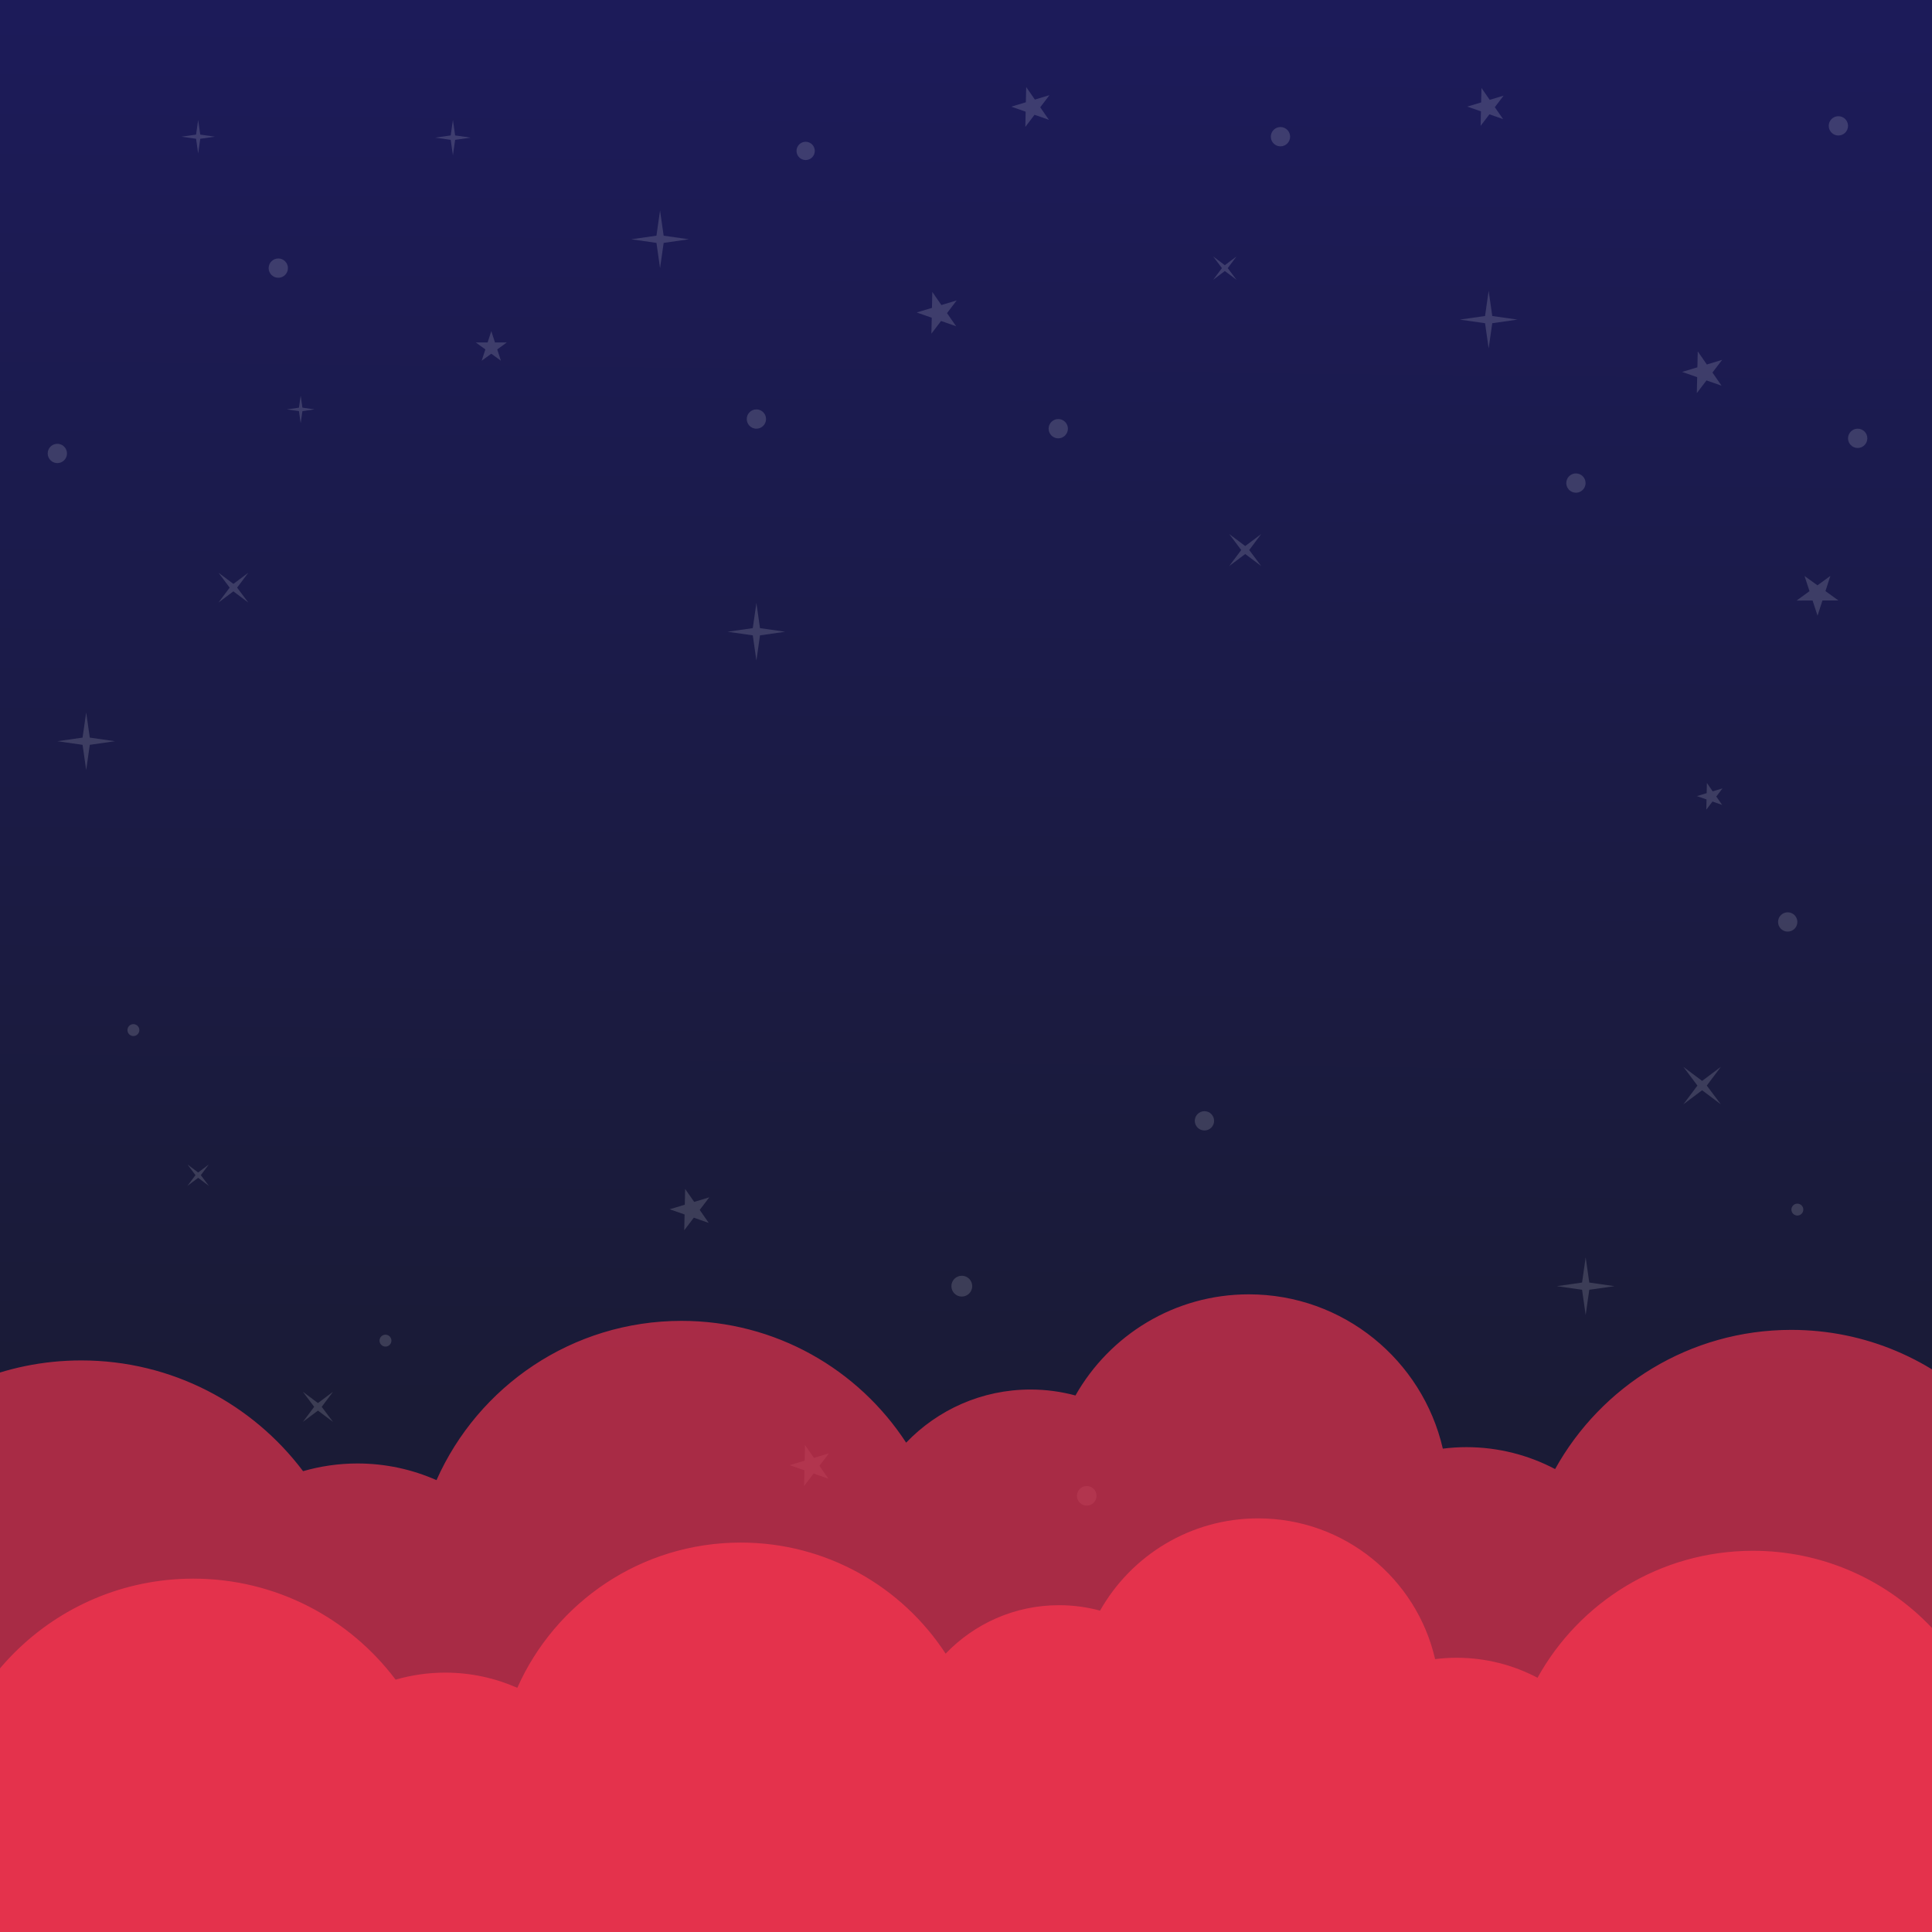 <?xml version="1.0" encoding="utf-8"?>
<!-- Generator: Adobe Illustrator 16.0.0, SVG Export Plug-In . SVG Version: 6.00 Build 0)  -->
<!DOCTYPE svg PUBLIC "-//W3C//DTD SVG 1.1//EN" "http://www.w3.org/Graphics/SVG/1.1/DTD/svg11.dtd">
<svg version="1.1" xmlns="http://www.w3.org/2000/svg" xmlns:xlink="http://www.w3.org/1999/xlink" x="0px" y="0px" width="800px"
	 height="800px" viewBox="0 0 800 800" enable-background="new 0 0 800 800" xml:space="preserve">
<rect x="0" y="0" width="800" height="800" fill="#333333" stroke="none"/>
<g id="background">
	<linearGradient id="SVGID_1_" gradientUnits="userSpaceOnUse" x1="403.883" y1="-7.62" x2="395.882" y2="832.381">
		<stop  offset="0.021" style="stop-color:#1C1B59"/>
		<stop  offset="0.704" style="stop-color:#1A1B36"/>
	</linearGradient>
	<rect y="0" fill="url(#SVGID_1_)" width="800" height="800"/>
	<g opacity="0.15">
		<polygon fill="#FFFFFF" points="203.436,137.112 204.957,141.793 209.879,141.793 205.896,144.686 207.418,149.367 
			203.436,146.474 199.455,149.367 200.975,144.686 196.993,141.793 201.915,141.793 		"/>
		<polygon fill="#FFFFFF" points="386.048,120.877 389.814,126.307 396.142,124.403 392.142,129.663 395.909,135.092 
			389.671,132.914 385.671,138.172 385.815,131.567 379.576,129.387 385.903,127.484 		"/>
		<polygon fill="#FFFFFF" points="702.997,145.489 706.765,150.919 713.091,149.014 709.092,154.275 712.858,159.704 
			706.62,157.526 702.619,162.786 702.765,156.178 696.526,154 702.853,152.096 		"/>
		<polygon fill="#FFFFFF" points="757.909,238.473 755.884,244.764 761.238,248.633 754.631,248.651 752.605,254.941 
			750.548,248.662 743.938,248.677 749.275,244.781 747.219,238.501 752.572,242.372 		"/>
		<polygon fill="#FFFFFF" points="706.787,324.205 709.196,327.678 713.243,326.459 710.686,329.825 713.095,333.297 
			709.105,331.905 706.546,335.268 706.639,331.042 702.647,329.649 706.694,328.43 		"/>
		<polygon fill="#FFFFFF" points="283.703,492.303 287.435,497.68 293.699,495.793 289.739,501.002 293.471,506.379 
			287.291,504.221 283.33,509.43 283.473,502.889 277.295,500.73 283.561,498.844 		"/>
		<polygon fill="#FFFFFF" points="424.926,36.045 428.521,41.226 434.556,39.409 430.74,44.428 434.335,49.608 428.383,47.53 
			424.565,52.547 424.703,46.245 418.751,44.167 424.788,42.349 		"/>
		<polygon fill="#FFFFFF" points="613.438,36.409 616.859,41.339 622.603,39.61 618.972,44.386 622.393,49.316 616.728,47.337 
			613.096,52.114 613.227,46.115 607.563,44.137 613.307,42.408 		"/>
		<polygon fill="#FFFFFF" points="273.314,87.144 274.808,97.589 285.253,99.083 274.808,100.577 273.314,111.022 271.822,100.577 
			261.376,99.083 271.822,97.589 		"/>
		<polygon fill="#FFFFFF" points="82.051,49.667 82.918,55.732 88.982,56.599 82.918,57.466 82.051,63.532 81.184,57.466 
			75.119,56.599 81.184,55.732 		"/>
		<polygon fill="#FFFFFF" points="313.207,249.655 314.7,260.1 325.146,261.593 314.7,263.086 313.207,273.532 311.714,263.086 
			301.269,261.593 311.714,260.1 		"/>
		<polygon fill="#FFFFFF" points="616.42,120.403 617.913,130.848 628.358,132.342 617.913,133.835 616.42,144.282 614.928,133.835 
			604.481,132.342 614.928,130.848 		"/>
		<polygon fill="#FFFFFF" points="187.543,49.667 188.459,56.077 194.869,56.993 188.459,57.909 187.543,64.319 186.628,57.909 
			180.218,56.993 186.628,56.077 		"/>
		<polygon fill="#FFFFFF" points="124.508,163.781 125.225,168.803 130.247,169.521 125.225,170.239 124.508,175.262 
			123.79,170.239 118.768,169.521 123.79,168.803 		"/>
		<polygon fill="#FFFFFF" points="35.684,294.984 37.178,305.43 47.623,306.922 37.178,308.417 35.684,318.862 34.191,308.417 
			23.746,306.922 34.191,305.43 		"/>
		<polygon fill="#FFFFFF" points="656.593,520.633 658.086,531.078 668.531,532.57 658.086,534.064 656.593,544.51 655.101,534.064 
			644.654,532.57 655.101,531.078 		"/>
		<polygon fill="#FFFFFF" points="502.355,106.2 507.178,109.815 512,106.2 508.384,111.022 512,115.844 507.178,112.228 
			502.355,115.844 505.971,111.022 		"/>
		<polygon fill="#FFFFFF" points="90.47,237.149 96.645,241.78 102.818,237.15 98.188,243.325 102.818,249.499 96.645,244.868 
			90.47,249.499 95.1,243.324 		"/>
		<polygon fill="#FFFFFF" points="77.633,482.189 82.051,485.504 86.47,482.189 83.156,486.609 86.47,491.025 82.051,487.713 
			77.633,491.025 80.945,486.607 		"/>
		<polygon fill="#FFFFFF" points="697.058,441.766 704.809,447.576 712.559,441.766 706.747,449.516 712.559,457.266 
			704.809,451.453 697.058,457.266 702.869,449.516 		"/>
		<polygon fill="#FFFFFF" points="509.001,221.139 515.62,226.102 522.238,221.139 517.275,227.758 522.238,234.376 515.62,229.413 
			509.001,234.375 513.964,227.757 		"/>
		<circle fill="#FFFFFF" cx="333.604" cy="62.487" r="3.785"/>
		<circle fill="#FFFFFF" cx="313.208" cy="173.516" r="3.996"/>
		<circle fill="#FFFFFF" cx="159.614" cy="555.131" r="2.465"/>
		<circle fill="#FFFFFF" cx="55.236" cy="426.539" r="2.465"/>
		<circle fill="#FFFFFF" cx="744.25" cy="500.867" r="2.465"/>
		<circle fill="#FFFFFF" cx="498.736" cy="464.109" r="3.996"/>
		<circle fill="#FFFFFF" cx="740.254" cy="381.762" r="3.995"/>
		<circle fill="#FFFFFF" cx="652.558" cy="200.029" r="3.995"/>
		<circle fill="#FFFFFF" cx="23.745" cy="187.764" r="3.995"/>
		<circle fill="#FFFFFF" cx="761.238" cy="52.114" r="3.995"/>
		<circle fill="#FFFFFF" cx="769.227" cy="181.506" r="3.995"/>
		<circle fill="#FFFFFF" cx="438.201" cy="177.512" r="3.995"/>
		<circle fill="#FFFFFF" cx="530.213" cy="56.6" r="3.995"/>
		<path fill="#FFFFFF" d="M402.572,532.57c0,2.381-1.928,4.313-4.31,4.313s-4.311-1.932-4.311-4.313
			c0-2.379,1.929-4.311,4.311-4.311S402.572,530.191,402.572,532.57z"/>
		<polygon fill="#FFFFFF" points="333.325,598.332 337.027,603.668 343.244,601.797 339.313,606.965 343.017,612.301 
			336.886,610.16 332.954,615.328 333.097,608.836 326.966,606.695 333.183,604.824 		"/>
		<polygon fill="#FFFFFF" points="125.425,576.309 131.654,580.98 137.885,576.309 133.213,582.539 137.885,588.768 
			131.654,584.098 125.425,588.768 130.096,582.537 		"/>
		<circle fill="#FFFFFF" cx="450" cy="619.387" r="4.059"/>
		<circle fill="#FFFFFF" cx="115.233" cy="111.022" r="3.995"/>
	</g>
	<g>
		<defs>
			<rect id="SVGID_2_" y="0" width="800" height="800"/>
		</defs>
		<clipPath id="SVGID_3_">
			<use xlink:href="#SVGID_2_"  overflow="visible"/>
		</clipPath>
		<path opacity="0.7" clip-path="url(#SVGID_3_)" fill="#E4324C" d="M853.539,662.461c0-61.74-50.049-111.789-111.791-111.789
			c-42.093,0-78.744,23.268-97.813,57.641c-10.983-5.787-23.486-9.08-36.764-9.08c-3.298,0-6.541,0.227-9.731,0.619
			c-8.425-36.598-41.181-63.898-80.338-63.898c-30.786,0-57.613,16.883-71.778,41.885c-5.934-1.6-12.169-2.467-18.609-2.467
			c-20.25,0-38.516,8.451-51.501,22.002c-19.803-30.359-54.063-50.432-93.015-50.432c-45.259,0-84.185,27.096-101.455,65.947
			c-10.016-4.424-21.086-6.898-32.74-6.898c-7.813,0-15.359,1.127-22.511,3.188c-20.966-27.848-54.3-45.857-91.844-45.857
			c-63.454,0-114.894,51.439-114.894,114.895c0,50.105,32.081,92.715,76.82,108.424v87.609h808.83V755.049
			C834.056,734.947,853.539,700.98,853.539,662.461z"/>
		<path clip-path="url(#SVGID_3_)" fill="#E4324C" d="M827.82,744.105c0-56.309-45.646-101.955-101.958-101.955
			c-38.391,0-71.817,21.221-89.209,52.57c-10.018-5.279-21.421-8.281-33.53-8.281c-3.008,0-5.966,0.207-8.876,0.564
			c-7.683-33.379-37.557-58.277-73.271-58.277c-28.079,0-52.547,15.396-65.466,38.199c-5.411-1.459-11.098-2.25-16.972-2.25
			c-18.469,0-35.128,7.707-46.972,20.066c-18.061-27.689-49.307-45.994-84.833-45.994c-41.277,0-76.779,24.711-92.531,60.145
			c-9.135-4.033-19.23-6.291-29.86-6.291c-7.126,0-14.009,1.027-20.53,2.908c-19.122-25.398-49.524-41.824-83.766-41.824
			c-57.873,0-104.787,46.914-104.787,104.789c0,45.699,29.258,84.559,70.063,98.887v79.904H783.01V828.551
			C810.051,810.217,827.82,779.236,827.82,744.105z"/>
	</g>
</g>
<g id="objects" display="none">
	<g>
		<path display="inline" fill="#F98B12" d="M180.095,405.029c-2.101,4.148-4.698,19.705-3.22,30.074
			c0.298-1.098,1.491-3.625,1.789-4.711c-0.543,2.873,5.825,59.785,6.648,68.93c0.904-8.918,4.201-55.299,4.084-60.688
			c0.506,1.545,1.154,4.971,2.188,6.109c0.096-26.619-0.979-34.266-2.246-39.715H180.095z"/>
		<g display="inline">
			<linearGradient id="SVGID_4_" gradientUnits="userSpaceOnUse" x1="184.473" y1="384.464" x2="183.88" y2="401.651">
				<stop  offset="0.239" style="stop-color:#E10F82"/>
				<stop  offset="0.903" style="stop-color:#F25F96"/>
				<stop  offset="1" style="stop-color:#F46B99"/>
			</linearGradient>
			<path fill="url(#SVGID_4_)" d="M194.191,396.209c0,2.598-2.708,4.7-6.049,4.7h-7.998c-3.34,0-6.048-2.103-6.048-4.7v-4.474
				c0-2.595,2.708-4.698,6.048-4.698h7.998c3.341,0,6.049,2.104,6.049,4.698V396.209z"/>
			<linearGradient id="SVGID_5_" gradientUnits="userSpaceOnUse" x1="204.542" y1="385.157" x2="203.95" y2="402.343">
				<stop  offset="0.239" style="stop-color:#E10F82"/>
				<stop  offset="0.903" style="stop-color:#F25F96"/>
				<stop  offset="1" style="stop-color:#F46B99"/>
			</linearGradient>
			<path fill="url(#SVGID_5_)" d="M214.285,396.209c0,2.598-2.707,4.7-6.049,4.7h-7.998c-3.34,0-6.047-2.103-6.047-4.7v-4.474
				c0-2.595,2.707-4.698,6.047-4.698h7.998c3.342,0,6.049,2.104,6.049,4.698V396.209z"/>
		</g>
		<g display="inline">
			<linearGradient id="SVGID_6_" gradientUnits="userSpaceOnUse" x1="124.508" y1="343.114" x2="154.546" y2="343.114">
				<stop  offset="0.239" style="stop-color:#E10F82"/>
				<stop  offset="0.903" style="stop-color:#F25F96"/>
				<stop  offset="1" style="stop-color:#F46B99"/>
			</linearGradient>
			<path fill="url(#SVGID_6_)" d="M152.543,297.454c0,0-28.035,19.227-28.035,32.045c0,12.814,0,59.276,0,59.276l30.038-30.04
				L152.543,297.454z"/>
			<linearGradient id="SVGID_7_" gradientUnits="userSpaceOnUse" x1="230.919" y1="343.114" x2="260.957" y2="343.114">
				<stop  offset="0.239" style="stop-color:#E10F82"/>
				<stop  offset="0.903" style="stop-color:#F25F96"/>
				<stop  offset="1" style="stop-color:#F46B99"/>
			</linearGradient>
			<path fill="url(#SVGID_7_)" d="M232.92,297.454c0,0,28.037,19.227,28.037,32.045c0,12.814,0,59.276,0,59.276l-30.038-30.04
				L232.92,297.454z"/>
		</g>
		<path display="inline" opacity="0.5" fill="#F8F145" d="M177.686,430.947l2.07-4.65c0,0,3.895,39.965,5.409,55.594
			c0,0,3.995-36.072,2.599-51.023l3.135,10.771c0,0-0.719-23.24-1.817-33.305l-7.867-1.066
			C181.214,407.268,178.018,412.443,177.686,430.947z"/>
		<path display="inline" fill="#F6EEAA" d="M184.982,460.648c0,0,1.719-38.129,2.561-50.582l-5.098,0.438
			C182.445,410.504,182.465,444.449,184.982,460.648z"/>
		<path display="inline" fill="#F98B12" d="M206.072,405.029c2.1,4.148,4.698,19.705,3.219,30.074
			c-0.297-1.098-1.492-3.625-1.789-4.711c0.543,2.873-5.824,59.785-6.648,68.93c-0.904-8.918-4.201-55.299-4.083-60.688
			c-0.508,1.545-1.155,4.971-2.19,6.109c-0.093-26.619,0.98-34.266,2.247-39.715H206.072z"/>
		<path display="inline" opacity="0.5" fill="#F8F145" d="M208.482,430.947l-2.073-4.65c0,0-3.893,39.965-5.409,55.594
			c0,0-3.996-36.072-2.599-51.023l-3.136,10.771c0,0,0.722-23.24,1.82-33.305l7.867-1.066
			C204.953,407.268,208.148,412.443,208.482,430.947z"/>
		<path display="inline" fill="#F6EEAA" d="M201.185,460.648c0,0-1.721-38.129-2.563-50.582l5.1,0.438
			C203.721,410.504,203.701,444.449,201.185,460.648z"/>
		
			<linearGradient id="SVGID_8_" gradientUnits="userSpaceOnUse" x1="731.238" y1="-480.284" x2="649.957" y2="-545.456" gradientTransform="matrix(0.746 -0.666 0.666 0.746 24.553 1124.605)">
			<stop  offset="0.239" style="stop-color:#1C93C1"/>
			<stop  offset="0.996" style="stop-color:#14678B"/>
		</linearGradient>
		<path display="inline" fill="url(#SVGID_8_)" d="M145.08,300.61c0.312,36.355,8.283,69.57,21.252,95.262
			c8.561-2.797,17.692-4.361,27.178-4.442c9.487-0.081,18.641,1.327,27.252,3.979c12.521-25.908,19.931-59.252,19.621-95.607
			c-0.492-57.754-20.293-107.594-48.771-131.883C163.541,192.688,144.59,242.856,145.08,300.61z"/>
		<defs>
			<filter id="Adobe_OpacityMaskFilter" filterUnits="userSpaceOnUse" x="212.841" y="217.36" width="27.551" height="178.049">
				<feFlood  style="flood-color:white;flood-opacity:1" result="back"/>
				<feBlend  in="SourceGraphic" in2="back" mode="normal"/>
			</filter>
		</defs>
		<mask maskUnits="userSpaceOnUse" x="212.841" y="217.36" width="27.551" height="178.049" id="SVGID_9_" display="inline">
			<g filter="url(#Adobe_OpacityMaskFilter)">
				<defs>
					
						<filter id="Adobe_OpacityMaskFilter_1_" filterUnits="userSpaceOnUse" x="212.841" y="217.36" width="27.551" height="178.049">
						<feFlood  style="flood-color:white;flood-opacity:1" result="back"/>
						<feBlend  in="SourceGraphic" in2="back" mode="normal"/>
					</filter>
				</defs>
				<mask maskUnits="userSpaceOnUse" x="212.841" y="217.36" width="27.551" height="178.049" id="SVGID_9_">
					<g filter="url(#Adobe_OpacityMaskFilter_1_)">
					</g>
				</mask>
				
					<linearGradient id="SVGID_10_" gradientUnits="userSpaceOnUse" x1="759.69" y1="-536.706" x2="630.803" y2="-411.479" gradientTransform="matrix(0.746 -0.666 0.666 0.746 24.553 1124.605)">
					<stop  offset="0" style="stop-color:#808080"/>
					<stop  offset="0.145" style="stop-color:#7A7A7A"/>
					<stop  offset="0.338" style="stop-color:#696969"/>
					<stop  offset="0.556" style="stop-color:#4E4E4E"/>
					<stop  offset="0.792" style="stop-color:#282828"/>
					<stop  offset="1" style="stop-color:#000000"/>
				</linearGradient>
				<path mask="url(#SVGID_9_)" fill="url(#SVGID_10_)" d="M212.841,393.374c2.684,0.566,5.331,1.236,7.921,2.035
					c12.521-25.908,19.931-59.252,19.621-95.607c-0.255-29.971-5.719-57.797-14.889-81.041l-5.133-1.4
					C249.402,328.749,218.715,384.147,212.841,393.374z"/>
			</g>
		</mask>
		
			<linearGradient id="SVGID_11_" gradientUnits="userSpaceOnUse" x1="759.69" y1="-536.706" x2="630.803" y2="-411.479" gradientTransform="matrix(0.746 -0.666 0.666 0.746 24.553 1124.605)">
			<stop  offset="0" style="stop-color:#EAEFEE"/>
			<stop  offset="0.45" style="stop-color:#F0F3F3"/>
			<stop  offset="1" style="stop-color:#FFFFFF"/>
		</linearGradient>
		<path display="inline" opacity="0.2" fill="url(#SVGID_11_)" d="M212.841,393.374c2.684,0.566,5.331,1.236,7.921,2.035
			c12.521-25.908,19.931-59.252,19.621-95.607c-0.255-29.971-5.719-57.797-14.889-81.041l-5.133-1.4
			C249.402,328.749,218.715,384.147,212.841,393.374z"/>
		<defs>
			<filter id="Adobe_OpacityMaskFilter_2_" filterUnits="userSpaceOnUse" x="159.614" y="222.809" width="28.082" height="170.953">
				<feFlood  style="flood-color:white;flood-opacity:1" result="back"/>
				<feBlend  in="SourceGraphic" in2="back" mode="normal"/>
			</filter>
		</defs>
		<mask maskUnits="userSpaceOnUse" x="159.614" y="222.809" width="28.082" height="170.953" id="SVGID_12_" display="inline">
			<g filter="url(#Adobe_OpacityMaskFilter_2_)">
				<defs>
					
						<filter id="Adobe_OpacityMaskFilter_3_" filterUnits="userSpaceOnUse" x="159.614" y="222.809" width="28.082" height="170.953">
						<feFlood  style="flood-color:white;flood-opacity:1" result="back"/>
						<feBlend  in="SourceGraphic" in2="back" mode="normal"/>
					</filter>
				</defs>
				<mask maskUnits="userSpaceOnUse" x="159.614" y="222.809" width="28.082" height="170.953" id="SVGID_12_">
					<g filter="url(#Adobe_OpacityMaskFilter_3_)">
					</g>
				</mask>
				
					<linearGradient id="SVGID_13_" gradientUnits="userSpaceOnUse" x1="699.349" y1="-558.783" x2="596.092" y2="-443.809" gradientTransform="matrix(0.746 -0.666 0.666 0.746 24.553 1124.605)">
					<stop  offset="0" style="stop-color:#808080"/>
					<stop  offset="0.145" style="stop-color:#7A7A7A"/>
					<stop  offset="0.338" style="stop-color:#696969"/>
					<stop  offset="0.556" style="stop-color:#4E4E4E"/>
					<stop  offset="0.792" style="stop-color:#282828"/>
					<stop  offset="1" style="stop-color:#000000"/>
				</linearGradient>
				<path mask="url(#SVGID_12_)" fill="url(#SVGID_13_)" d="M175.66,393.762l12.036-1.914
					c-18.257-108.389-8.612-169.039-8.612-169.039l-11.429,0.393C145.701,299.752,175.66,393.762,175.66,393.762z"/>
			</g>
		</mask>
		
			<linearGradient id="SVGID_14_" gradientUnits="userSpaceOnUse" x1="699.349" y1="-558.783" x2="596.092" y2="-443.809" gradientTransform="matrix(0.746 -0.666 0.666 0.746 24.553 1124.605)">
			<stop  offset="0" style="stop-color:#EAEFEE"/>
			<stop  offset="0.45" style="stop-color:#F0F3F3"/>
			<stop  offset="1" style="stop-color:#FFFFFF"/>
		</linearGradient>
		<path display="inline" opacity="0.8" fill="url(#SVGID_14_)" d="M175.66,393.762l12.036-1.914
			c-18.257-108.389-8.612-169.039-8.612-169.039l-11.429,0.393C145.701,299.752,175.66,393.762,175.66,393.762z"/>
		<path display="inline" opacity="0.7" fill="#22A7B9" d="M156.914,224.077l-2.133,6.695c0,0,40.73-4.961,75.707,0.125l-3.236-7.418
			C227.252,223.479,180.27,218.059,156.914,224.077z"/>
		<linearGradient id="SVGID_15_" gradientUnits="userSpaceOnUse" x1="156.914" y1="195.998" x2="227.252" y2="195.998">
			<stop  offset="0.239" style="stop-color:#E10F82"/>
			<stop  offset="0.903" style="stop-color:#F25F96"/>
			<stop  offset="1" style="stop-color:#F46B99"/>
		</linearGradient>
		<path display="inline" fill="url(#SVGID_15_)" d="M156.914,224.077c11.445-0.859,23.18-1.381,35.16-1.482
			s23.721,0.217,35.178,0.885c-8.609-23.686-20.96-43.039-35.641-55.561C177.14,180.688,165.121,200.249,156.914,224.077z"/>
		<defs>
			<filter id="Adobe_OpacityMaskFilter_4_" filterUnits="userSpaceOnUse" x="167.655" y="167.918" width="23.956" height="55.283">
				<feFlood  style="flood-color:white;flood-opacity:1" result="back"/>
				<feBlend  in="SourceGraphic" in2="back" mode="normal"/>
			</filter>
		</defs>
		<mask maskUnits="userSpaceOnUse" x="167.655" y="167.918" width="23.956" height="55.283" id="SVGID_16_" display="inline">
			<g filter="url(#Adobe_OpacityMaskFilter_4_)">
				<defs>
					
						<filter id="Adobe_OpacityMaskFilter_5_" filterUnits="userSpaceOnUse" x="167.655" y="167.918" width="23.956" height="55.283">
						<feFlood  style="flood-color:white;flood-opacity:1" result="back"/>
						<feBlend  in="SourceGraphic" in2="back" mode="normal"/>
					</filter>
				</defs>
				<mask maskUnits="userSpaceOnUse" x="167.655" y="167.918" width="23.956" height="55.283" id="SVGID_16_">
					<g filter="url(#Adobe_OpacityMaskFilter_5_)">
					</g>
				</mask>
				
					<linearGradient id="SVGID_17_" gradientUnits="userSpaceOnUse" x1="719.073" y1="-575.658" x2="749.097" y2="-602.753" gradientTransform="matrix(0.746 -0.666 0.666 0.746 24.553 1124.605)">
					<stop  offset="0" style="stop-color:#808080"/>
					<stop  offset="0.145" style="stop-color:#7A7A7A"/>
					<stop  offset="0.338" style="stop-color:#696969"/>
					<stop  offset="0.556" style="stop-color:#4E4E4E"/>
					<stop  offset="0.792" style="stop-color:#282828"/>
					<stop  offset="1" style="stop-color:#000000"/>
				</linearGradient>
				<path mask="url(#SVGID_16_)" fill="url(#SVGID_17_)" d="M179.084,222.809c2.064-27.369,12.527-54.891,12.527-54.891
					c-18.908,24.234-23.956,55.283-23.956,55.283L179.084,222.809z"/>
			</g>
		</mask>
		
			<linearGradient id="SVGID_18_" gradientUnits="userSpaceOnUse" x1="719.073" y1="-575.658" x2="749.097" y2="-602.753" gradientTransform="matrix(0.746 -0.666 0.666 0.746 24.553 1124.605)">
			<stop  offset="0" style="stop-color:#EAEFEE"/>
			<stop  offset="0.45" style="stop-color:#F0F3F3"/>
			<stop  offset="1" style="stop-color:#FFFFFF"/>
		</linearGradient>
		<path display="inline" fill="url(#SVGID_18_)" d="M179.084,222.809c2.064-27.369,12.527-54.891,12.527-54.891
			c-18.908,24.234-23.956,55.283-23.956,55.283L179.084,222.809z"/>
		<g display="inline">
			<path opacity="0.5" fill="#444C4C" d="M195.769,242.237c-14.765,0.123-26.678,12.238-26.552,27
				c0.127,14.771,12.242,26.68,27.009,26.555c14.763-0.125,26.673-12.238,26.546-27.008
				C222.646,254.018,210.531,242.11,195.769,242.237z"/>
			<path fill="#112E5F" d="M191.318,238.354c-14.764,0.125-26.676,12.238-26.551,27.002c0.129,14.771,12.242,26.68,27.008,26.553
				c14.764-0.123,26.676-12.236,26.549-27.006C218.199,250.135,206.083,238.229,191.318,238.354z"/>
			<path fill="#18A7CA" d="M191.391,246.528c-10.262,0.084-18.538,8.502-18.453,18.762c0.09,10.266,8.506,18.535,18.77,18.447
				c10.258-0.088,18.538-8.5,18.448-18.766C210.068,254.715,201.648,246.44,191.391,246.528z"/>
			<path fill="#83D0E3" d="M184.033,282.149c2.346,1.037,4.943,1.613,7.674,1.588c10.258-0.088,18.538-8.5,18.448-18.766
				c-0.032-3.648-1.12-7.043-2.968-9.902c-0.336,0.27-0.678,0.535-1.014,0.807C198.085,262.45,187.914,271.536,184.033,282.149z"/>
		</g>
		<g display="inline">
			<path opacity="0.5" fill="#444C4C" d="M197.801,302.942c-11.074,0.094-20.008,9.18-19.915,20.252
				c0.097,11.078,9.183,20.01,20.257,19.916c11.072-0.092,20.007-9.178,19.91-20.256
				C217.961,311.78,208.874,302.848,197.801,302.942z"/>
			<path fill="#112E5F" d="M194.464,300.03c-11.074,0.094-20.007,9.18-19.915,20.254c0.098,11.078,9.182,20.01,20.258,19.914
				c11.072-0.092,20.005-9.178,19.91-20.256C214.625,308.868,205.537,299.936,194.464,300.03z"/>
			<path fill="#18A7CA" d="M194.518,306.161c-7.697,0.064-13.904,6.377-13.84,14.07c0.066,7.701,6.379,13.904,14.076,13.838
				c7.695-0.066,13.904-6.375,13.836-14.074C208.525,312.301,202.211,306.094,194.518,306.161z"/>
			<path fill="#83D0E3" d="M189,332.875c1.759,0.781,3.706,1.211,5.754,1.193c7.695-0.066,13.904-6.375,13.836-14.074
				c-0.023-2.736-0.839-5.283-2.224-7.428c-0.253,0.203-0.511,0.4-0.761,0.605C199.537,318.102,191.909,324.918,189,332.875z"/>
		</g>
		<g display="inline">
			<path opacity="0.5" fill="#444C4C" d="M199.293,350.061c-7.813,0.066-14.115,6.479-14.049,14.291
				c0.066,7.816,6.479,14.117,14.291,14.051c7.813-0.064,14.115-6.475,14.046-14.291
				C213.517,356.299,207.104,349.995,199.293,350.061z"/>
			<path fill="#112E5F" d="M196.938,348.006c-7.812,0.064-14.116,6.479-14.05,14.293c0.067,7.814,6.48,14.117,14.293,14.051
				c7.811-0.066,14.113-6.477,14.047-14.291C211.163,354.245,204.75,347.94,196.938,348.006z"/>
			<path fill="#18A7CA" d="M196.977,352.333c-5.43,0.045-9.809,4.502-9.764,9.93c0.047,5.434,4.5,9.811,9.932,9.764
				c5.429-0.047,9.809-4.498,9.762-9.932C206.86,356.667,202.404,352.286,196.977,352.333z"/>
			<path fill="#83D0E3" d="M193.084,371.184c1.24,0.549,2.615,0.854,4.061,0.842c5.429-0.047,9.809-4.498,9.762-9.932
				c-0.018-1.93-0.594-3.727-1.569-5.238c-0.181,0.143-0.36,0.283-0.536,0.426C200.52,360.76,195.139,365.569,193.084,371.184z"/>
		</g>
	</g>
	<g display="inline">
		<g>
			<polygon fill="#137096" points="357.64,304.696 317.911,334.893 317.911,373.637 357.64,355.254 			"/>
		</g>
		<g>
			<polygon fill="#137096" points="442.896,304.696 482.625,334.893 482.625,373.637 442.896,355.254 			"/>
		</g>
		<g>
			<polygon fill="#189694" points="350.594,328.514 310.865,358.723 310.865,397.462 350.594,379.077 			"/>
		</g>
		<g>
			<polygon fill="#189694" points="449.942,328.514 489.671,358.723 489.671,397.462 449.942,379.077 			"/>
		</g>
		<path fill="#F3110B" d="M399.39,179.422c-0.566,0.584-1.496,1.447-2.506,2.574c-1.052,1.129-2.34,2.52-3.71,4.156
			c-0.7,0.816-1.45,1.693-2.249,2.633c-0.746,0.938-1.537,1.934-2.374,2.986c-3.393,4.209-7.06,9.322-10.86,15.188
			c-3.787,5.865-7.638,12.48-11.287,19.699c-3.663,7.217-7.082,15.037-10.193,23.307c-3.076,8.271-5.75,16.992-7.926,26.016
			c-4.386,18.045-6.639,37.291-6.672,56.539c-0.012,9.625,0.506,19.254,1.608,28.73c1.073,9.473,2.76,18.795,4.911,27.82
			c1.391,5.822,3.023,11.503,4.816,17.035c14.417-6.191,30.441-9.648,47.325-9.648V178.54
			C400.273,178.54,399.973,178.84,399.39,179.422z"/>
		<path fill="#860F08" d="M452.259,275.981c-2.175-9.023-4.849-17.744-7.926-26.016c-3.11-8.27-6.529-16.09-10.192-23.307
			c-3.648-7.219-7.497-13.834-11.283-19.699c-3.802-5.865-7.469-10.979-10.861-15.188c-0.837-1.053-1.627-2.049-2.372-2.986
			c-0.801-0.939-1.552-1.816-2.25-2.633c-1.371-1.637-2.659-3.027-3.711-4.156c-1.01-1.127-1.94-1.99-2.505-2.574
			c-0.584-0.582-0.885-0.883-0.885-0.883v217.918c16.884,0,32.907,3.457,47.322,9.648c1.792-5.532,3.426-11.212,4.815-17.035
			c2.152-9.025,3.838-18.348,4.911-27.82c1.103-9.477,1.622-19.105,1.61-28.73C458.898,313.272,456.646,294.026,452.259,275.981z"/>
		<path fill="#189694" d="M401.726,324.926c0,0,0.327,0.426,0.846,1.223c0.536,0.799,1.229,1.969,2.043,3.457
			c1.6,2.98,3.473,7.234,4.929,12.344c0.738,2.555,1.396,5.32,1.88,8.248c0.504,2.926,0.83,6.012,0.776,9.205
			c-0.049,3.189-0.562,6.488-1.153,9.84c-0.598,3.35-1.186,6.758-1.537,10.158c-0.698,6.81-1.463,13.621-2.326,20.008
			c-0.452,3.191-0.89,6.277-1.307,9.201c-0.438,2.926-0.854,5.693-1.237,8.246c-0.375,2.553-0.798,4.893-1.13,6.969
			c-0.333,2.074-0.644,3.883-0.92,5.371c-0.549,2.979-0.863,4.682-0.863,4.682h-2.223c0,0-0.314-1.703-0.865-4.682
			c-0.275-1.488-0.584-3.297-0.921-5.371c-0.331-2.076-0.751-4.416-1.128-6.969c-0.383-2.553-0.8-5.32-1.239-8.246
			c-0.415-2.924-0.853-6.01-1.306-9.201c-0.861-6.387-1.627-13.198-2.324-20.006c-0.354-3.404-0.94-6.807-1.538-10.16
			c-0.593-3.352-1.103-6.648-1.151-9.84c-0.057-3.191,0.27-6.279,0.773-9.203c0.488-2.928,1.143-5.695,1.883-8.252
			c1.453-5.107,3.327-9.361,4.924-12.342c0.817-1.488,1.51-2.658,2.045-3.457c0.52-0.795,0.846-1.223,0.846-1.223H401.726z"/>
		<path opacity="0.5" fill="#444C4C" d="M402.807,243.747c-18.714,0.156-33.812,15.51-33.652,34.221
			c0.161,18.721,15.516,33.813,34.232,33.654c18.71-0.156,33.802-15.51,33.641-34.229
			C436.869,258.678,421.516,243.586,402.807,243.747z"/>
		<g>
			<path fill="#164257" d="M399.984,238.827c-18.712,0.158-33.81,15.51-33.649,34.223c0.161,18.719,15.516,33.813,34.229,33.652
				c18.712-0.156,33.806-15.508,33.645-34.227C434.052,253.758,418.698,238.668,399.984,238.827z"/>
			<path fill="#18A7CA" d="M400.075,249.186c-13.006,0.105-23.494,10.775-23.387,23.777c0.112,13.012,10.78,23.492,23.788,23.381
				c13.002-0.111,23.497-10.771,23.383-23.783C423.75,259.561,413.076,249.073,400.075,249.186z"/>
			<path fill="#83D0E3" d="M390.75,294.331c2.975,1.316,6.266,2.045,9.727,2.014c13.002-0.111,23.497-10.771,23.383-23.783
				c-0.041-4.625-1.421-8.926-3.761-12.551c-0.428,0.342-0.86,0.68-1.287,1.023C408.562,269.366,395.669,280.881,390.75,294.331z"/>
		</g>
		<circle fill="#164257" cx="400.273" cy="215.895" r="12.497"/>
		<circle fill="#18A7CA" cx="400.274" cy="215.895" r="7.435"/>
		<defs>
			<filter id="Adobe_OpacityMaskFilter_6_" filterUnits="userSpaceOnUse" x="351.601" y="278.178" width="17.271" height="116.693">
				<feFlood  style="flood-color:white;flood-opacity:1" result="back"/>
				<feBlend  in="SourceGraphic" in2="back" mode="normal"/>
			</filter>
		</defs>
		<mask maskUnits="userSpaceOnUse" x="351.601" y="278.178" width="17.271" height="116.693" id="SVGID_19_">
			<g filter="url(#Adobe_OpacityMaskFilter_6_)">
				<defs>
					
						<filter id="Adobe_OpacityMaskFilter_7_" filterUnits="userSpaceOnUse" x="351.601" y="278.178" width="17.271" height="116.693">
						<feFlood  style="flood-color:white;flood-opacity:1" result="back"/>
						<feBlend  in="SourceGraphic" in2="back" mode="normal"/>
					</filter>
				</defs>
				<mask maskUnits="userSpaceOnUse" x="351.601" y="278.178" width="17.271" height="116.693" id="SVGID_19_">
					<g filter="url(#Adobe_OpacityMaskFilter_7_)">
					</g>
				</mask>
				<linearGradient id="SVGID_20_" gradientUnits="userSpaceOnUse" x1="361.915" y1="284.734" x2="359.194" y2="409.896">
					<stop  offset="0.129" style="stop-color:#808080"/>
					<stop  offset="0.256" style="stop-color:#7A7A7A"/>
					<stop  offset="0.423" style="stop-color:#696969"/>
					<stop  offset="0.613" style="stop-color:#4E4E4E"/>
					<stop  offset="0.819" style="stop-color:#282828"/>
					<stop  offset="1" style="stop-color:#000000"/>
				</linearGradient>
				<path mask="url(#SVGID_19_)" fill="url(#SVGID_20_)" d="M357.64,278.178c0,0-0.273,1.799-0.602,4.959
					c-0.152,1.58-0.346,3.5-0.5,5.705c-0.164,2.203-0.328,4.691-0.434,7.408c-0.158,2.711-0.17,5.658-0.254,8.764
					c0.009,3.113-0.033,6.389,0.072,9.775c0.107,3.387,0.184,6.881,0.447,10.426c0.115,1.771,0.205,3.557,0.342,5.346
					c0.169,1.787,0.338,3.58,0.508,5.373c0.281,3.588,0.813,7.152,1.253,10.66c0.113,0.877,0.226,1.75,0.339,2.621
					c0.143,0.863,0.285,1.723,0.426,2.576c0.287,1.707,0.57,3.395,0.85,5.051c0.266,1.658,0.546,3.285,0.903,4.861
					c0.332,1.582,0.656,3.127,0.973,4.633c0.326,1.5,0.598,2.969,0.942,4.371c0.358,1.398,0.705,2.748,1.037,4.047
					c0.684,2.586,1.229,4.973,1.85,7.053c0.637,2.072,1.191,3.88,1.648,5.369c0.912,2.971,1.432,4.669,1.432,4.669l-10.808,3.026
					c0,0-0.372-1.824-1.024-5.016c-0.324-1.592-0.719-3.526-1.17-5.744c-0.436-2.219-0.766-4.752-1.211-7.492
					c-0.213-1.371-0.435-2.801-0.664-4.279c-0.215-1.48-0.351-3.023-0.537-4.6c-0.175-1.578-0.354-3.197-0.538-4.855
					c-0.208-1.65-0.334-3.348-0.444-5.074c-0.12-1.723-0.243-3.477-0.367-5.252c-0.061-0.885-0.12-1.775-0.18-2.672
					c-0.029-0.898-0.059-1.801-0.089-2.707c-0.104-3.623-0.29-7.293-0.226-10.971c0.006-1.834,0.01-3.668,0.016-5.496
					c0.035-1.826,0.119-3.645,0.176-5.447c0.081-3.605,0.345-7.145,0.566-10.566c0.226-3.42,0.586-6.719,0.88-9.84
					c0.387-3.119,0.685-6.066,1.106-8.771C355.869,285.245,357.64,278.178,357.64,278.178z"/>
			</g>
		</mask>
		<linearGradient id="SVGID_21_" gradientUnits="userSpaceOnUse" x1="361.915" y1="284.734" x2="359.194" y2="409.896">
			<stop  offset="0.129" style="stop-color:#EAEFEE"/>
			<stop  offset="0.521" style="stop-color:#F0F3F3"/>
			<stop  offset="1" style="stop-color:#FFFFFF"/>
		</linearGradient>
		<path fill="url(#SVGID_21_)" d="M357.64,278.178c0,0-0.273,1.799-0.602,4.959c-0.152,1.58-0.346,3.5-0.5,5.705
			c-0.164,2.203-0.328,4.691-0.434,7.408c-0.158,2.711-0.17,5.658-0.254,8.764c0.009,3.113-0.033,6.389,0.072,9.775
			c0.107,3.387,0.184,6.881,0.447,10.426c0.115,1.771,0.205,3.557,0.342,5.346c0.169,1.787,0.338,3.58,0.508,5.373
			c0.281,3.588,0.813,7.152,1.253,10.66c0.113,0.877,0.226,1.75,0.339,2.621c0.143,0.863,0.285,1.723,0.426,2.576
			c0.287,1.707,0.57,3.395,0.85,5.051c0.266,1.658,0.546,3.285,0.903,4.861c0.332,1.582,0.656,3.127,0.973,4.633
			c0.326,1.5,0.598,2.969,0.942,4.371c0.358,1.398,0.705,2.748,1.037,4.047c0.684,2.586,1.229,4.973,1.85,7.053
			c0.637,2.072,1.191,3.88,1.648,5.369c0.912,2.971,1.432,4.669,1.432,4.669l-10.808,3.026c0,0-0.372-1.824-1.024-5.016
			c-0.324-1.592-0.719-3.526-1.17-5.744c-0.436-2.219-0.766-4.752-1.211-7.492c-0.213-1.371-0.435-2.801-0.664-4.279
			c-0.215-1.48-0.351-3.023-0.537-4.6c-0.175-1.578-0.354-3.197-0.538-4.855c-0.208-1.65-0.334-3.348-0.444-5.074
			c-0.12-1.723-0.243-3.477-0.367-5.252c-0.061-0.885-0.12-1.775-0.18-2.672c-0.029-0.898-0.059-1.801-0.089-2.707
			c-0.104-3.623-0.29-7.293-0.226-10.971c0.006-1.834,0.01-3.668,0.016-5.496c0.035-1.826,0.119-3.645,0.176-5.447
			c0.081-3.605,0.345-7.145,0.566-10.566c0.226-3.42,0.586-6.719,0.88-9.84c0.387-3.119,0.685-6.066,1.106-8.771
			C355.869,285.245,357.64,278.178,357.64,278.178z"/>
		<defs>
			<filter id="Adobe_OpacityMaskFilter_8_" filterUnits="userSpaceOnUse" x="431.675" y="278.178" width="17.271" height="116.693">
				<feFlood  style="flood-color:white;flood-opacity:1" result="back"/>
				<feBlend  in="SourceGraphic" in2="back" mode="normal"/>
			</filter>
		</defs>
		<mask maskUnits="userSpaceOnUse" x="431.675" y="278.178" width="17.271" height="116.693" id="SVGID_22_">
			<g filter="url(#Adobe_OpacityMaskFilter_8_)">
				<defs>
					
						<filter id="Adobe_OpacityMaskFilter_9_" filterUnits="userSpaceOnUse" x="431.675" y="278.178" width="17.271" height="116.693">
						<feFlood  style="flood-color:white;flood-opacity:1" result="back"/>
						<feBlend  in="SourceGraphic" in2="back" mode="normal"/>
					</filter>
				</defs>
				<mask maskUnits="userSpaceOnUse" x="431.675" y="278.178" width="17.271" height="116.693" id="SVGID_22_">
					<g filter="url(#Adobe_OpacityMaskFilter_9_)">
					</g>
				</mask>
				
					<linearGradient id="SVGID_23_" gradientUnits="userSpaceOnUse" x1="361.914" y1="284.735" x2="359.193" y2="409.896" gradientTransform="matrix(-1 0 0 1 800.547 0)">
					<stop  offset="0.129" style="stop-color:#808080"/>
					<stop  offset="0.256" style="stop-color:#7A7A7A"/>
					<stop  offset="0.423" style="stop-color:#696969"/>
					<stop  offset="0.613" style="stop-color:#4E4E4E"/>
					<stop  offset="0.819" style="stop-color:#282828"/>
					<stop  offset="1" style="stop-color:#000000"/>
				</linearGradient>
				<path mask="url(#SVGID_22_)" fill="url(#SVGID_23_)" d="M442.907,278.178c0,0,0.272,1.799,0.601,4.959
					c0.152,1.58,0.346,3.5,0.501,5.705c0.163,2.203,0.327,4.691,0.433,7.408c0.159,2.711,0.171,5.658,0.255,8.764
					c-0.009,3.113,0.033,6.389-0.072,9.775c-0.107,3.387-0.185,6.881-0.447,10.426c-0.115,1.771-0.205,3.557-0.343,5.346
					c-0.168,1.787-0.338,3.58-0.507,5.373c-0.281,3.588-0.813,7.152-1.253,10.66c-0.113,0.877-0.227,1.75-0.339,2.621
					c-0.143,0.863-0.285,1.723-0.427,2.576c-0.286,1.707-0.57,3.395-0.849,5.051c-0.267,1.658-0.546,3.285-0.903,4.861
					c-0.332,1.582-0.656,3.127-0.973,4.633c-0.326,1.5-0.598,2.969-0.942,4.371c-0.358,1.398-0.705,2.748-1.037,4.047
					c-0.684,2.586-1.229,4.973-1.851,7.053c-0.637,2.072-1.191,3.88-1.648,5.369c-0.911,2.971-1.431,4.669-1.431,4.669l10.808,3.026
					c0,0,0.372-1.824,1.024-5.016c0.324-1.592,0.719-3.526,1.17-5.744c0.435-2.219,0.766-4.752,1.211-7.492
					c0.213-1.371,0.435-2.801,0.664-4.279c0.215-1.48,0.351-3.023,0.537-4.6c0.175-1.578,0.354-3.197,0.538-4.855
					c0.208-1.65,0.334-3.348,0.444-5.074c0.12-1.723,0.243-3.477,0.367-5.252c0.06-0.885,0.12-1.775,0.18-2.672
					c0.029-0.898,0.059-1.801,0.089-2.707c0.104-3.623,0.29-7.293,0.226-10.971c-0.006-1.834-0.011-3.668-0.016-5.496
					c-0.035-1.826-0.119-3.645-0.176-5.447c-0.081-3.605-0.345-7.145-0.567-10.566c-0.225-3.42-0.586-6.719-0.879-9.84
					c-0.387-3.119-0.685-6.066-1.107-8.771C444.678,285.245,442.906,278.178,442.907,278.178z"/>
			</g>
		</mask>
		
			<linearGradient id="SVGID_24_" gradientUnits="userSpaceOnUse" x1="361.914" y1="284.735" x2="359.193" y2="409.896" gradientTransform="matrix(-1 0 0 1 800.547 0)">
			<stop  offset="0.129" style="stop-color:#EAEFEE"/>
			<stop  offset="0.521" style="stop-color:#F0F3F3"/>
			<stop  offset="1" style="stop-color:#FFFFFF"/>
		</linearGradient>
		<path fill="url(#SVGID_24_)" d="M442.907,278.178c0,0,0.272,1.799,0.601,4.959c0.152,1.58,0.346,3.5,0.501,5.705
			c0.163,2.203,0.327,4.691,0.433,7.408c0.159,2.711,0.171,5.658,0.255,8.764c-0.009,3.113,0.033,6.389-0.072,9.775
			c-0.107,3.387-0.185,6.881-0.447,10.426c-0.115,1.771-0.205,3.557-0.343,5.346c-0.168,1.787-0.338,3.58-0.507,5.373
			c-0.281,3.588-0.813,7.152-1.253,10.66c-0.113,0.877-0.227,1.75-0.339,2.621c-0.143,0.863-0.285,1.723-0.427,2.576
			c-0.286,1.707-0.57,3.395-0.849,5.051c-0.267,1.658-0.546,3.285-0.903,4.861c-0.332,1.582-0.656,3.127-0.973,4.633
			c-0.326,1.5-0.598,2.969-0.942,4.371c-0.358,1.398-0.705,2.748-1.037,4.047c-0.684,2.586-1.229,4.973-1.851,7.053
			c-0.637,2.072-1.191,3.88-1.648,5.369c-0.911,2.971-1.431,4.669-1.431,4.669l10.808,3.026c0,0,0.372-1.824,1.024-5.016
			c0.324-1.592,0.719-3.526,1.17-5.744c0.435-2.219,0.766-4.752,1.211-7.492c0.213-1.371,0.435-2.801,0.664-4.279
			c0.215-1.48,0.351-3.023,0.537-4.6c0.175-1.578,0.354-3.197,0.538-4.855c0.208-1.65,0.334-3.348,0.444-5.074
			c0.12-1.723,0.243-3.477,0.367-5.252c0.06-0.885,0.12-1.775,0.18-2.672c0.029-0.898,0.059-1.801,0.089-2.707
			c0.104-3.623,0.29-7.293,0.226-10.971c-0.006-1.834-0.011-3.668-0.016-5.496c-0.035-1.826-0.119-3.645-0.176-5.447
			c-0.081-3.605-0.345-7.145-0.567-10.566c-0.225-3.42-0.586-6.719-0.879-9.84c-0.387-3.119-0.685-6.066-1.107-8.771
			C444.678,285.245,442.906,278.178,442.907,278.178z"/>
		<g>
			<path fill="#F35F10" d="M374.839,406.727c-9.623,12.131-8.773,30.494-8.773,30.494l3.961-9.836l4.813,61.318l4.811-61.318
				l3.963,9.836C383.612,437.221,384.461,418.857,374.839,406.727z"/>
			<path fill="#F35F10" d="M426.391,406.727c-9.623,12.131-8.773,30.494-8.773,30.494l3.962-9.836l4.812,61.318l4.81-61.318
				l3.961,9.836C435.161,437.221,436.01,418.857,426.391,406.727z"/>
		</g>
	</g>
	<g opacity="0.3">
		<g display="inline">
			<path fill="#FFFFFF" d="M296.405,774.121v-0.217c-0.287,0.336-0.574,0.604-0.853,0.811c-0.282,0.211-0.585,0.365-0.915,0.475
				c-0.33,0.104-0.688,0.162-1.076,0.162c-0.515,0-0.994-0.109-1.43-0.33c-0.44-0.213-0.82-0.527-1.137-0.934
				c-0.324-0.395-0.566-0.873-0.73-1.422c-0.167-0.547-0.249-1.139-0.249-1.773c0-1.346,0.33-2.393,0.983-3.146
				c0.658-0.748,1.521-1.123,2.592-1.123c0.623,0,1.145,0.109,1.568,0.318c0.429,0.215,0.842,0.543,1.246,0.975v-3.168
				c0-0.439,0.089-0.771,0.267-1.002c0.175-0.229,0.427-0.338,0.747-0.338c0.328,0,0.578,0.105,0.757,0.314
				c0.177,0.205,0.265,0.512,0.265,0.914v9.484c0,0.41-0.098,0.719-0.283,0.926c-0.193,0.199-0.434,0.305-0.738,0.305
				c-0.293,0-0.534-0.105-0.725-0.318C296.503,774.824,296.405,774.514,296.405,774.121z M292.177,770.963
				c0,0.58,0.089,1.08,0.27,1.488c0.184,0.412,0.434,0.715,0.744,0.928c0.313,0.205,0.659,0.314,1.031,0.314
				c0.378,0,0.725-0.109,1.039-0.303c0.309-0.195,0.561-0.492,0.749-0.9c0.183-0.412,0.278-0.918,0.278-1.527
				c0-0.574-0.096-1.063-0.278-1.475c-0.188-0.414-0.44-0.734-0.757-0.949c-0.32-0.223-0.668-0.328-1.045-0.328
				c-0.395,0-0.748,0.113-1.056,0.332c-0.309,0.227-0.55,0.553-0.722,0.971C292.263,769.928,292.177,770.412,292.177,770.963z"/>
			<path fill="#FFFFFF" d="M306.603,771.506h-4.207c0.007,0.49,0.104,0.92,0.295,1.291c0.193,0.377,0.445,0.656,0.768,0.842
				c0.315,0.195,0.665,0.283,1.049,0.283c0.26,0,0.492-0.025,0.706-0.086c0.21-0.059,0.413-0.16,0.618-0.285
				c0.199-0.125,0.385-0.266,0.553-0.416c0.168-0.145,0.383-0.346,0.65-0.596c0.111-0.092,0.27-0.145,0.475-0.145
				c0.225,0,0.395,0.057,0.537,0.178c0.133,0.121,0.203,0.301,0.203,0.514c0,0.199-0.077,0.426-0.229,0.686
				c-0.152,0.262-0.382,0.512-0.693,0.748c-0.301,0.236-0.688,0.434-1.154,0.598c-0.462,0.154-0.998,0.234-1.604,0.234
				c-1.385,0-2.455-0.398-3.225-1.182c-0.766-0.785-1.15-1.852-1.15-3.207c0-0.637,0.096-1.227,0.285-1.768
				c0.191-0.543,0.465-1.014,0.827-1.398c0.364-0.391,0.808-0.686,1.341-0.9c0.531-0.203,1.118-0.301,1.769-0.301
				c0.839,0,1.558,0.17,2.155,0.531c0.604,0.35,1.059,0.809,1.357,1.371c0.298,0.557,0.445,1.135,0.445,1.717
				c0,0.543-0.153,0.896-0.463,1.053C307.601,771.426,307.161,771.506,306.603,771.506z M302.396,770.287h3.898
				c-0.047-0.74-0.247-1.281-0.598-1.648c-0.34-0.367-0.797-0.551-1.354-0.551c-0.535,0-0.979,0.184-1.32,0.553
				C302.677,769.014,302.464,769.561,302.396,770.287z"/>
			<path fill="#FFFFFF" d="M317.112,772.539c0,0.592-0.145,1.1-0.431,1.52c-0.29,0.43-0.717,0.75-1.282,0.963
				c-0.564,0.221-1.249,0.33-2.059,0.33c-0.771,0-1.436-0.117-1.989-0.355c-0.552-0.236-0.958-0.533-1.22-0.883
				c-0.262-0.355-0.393-0.717-0.393-1.07c0-0.236,0.082-0.438,0.252-0.605c0.168-0.17,0.378-0.252,0.641-0.252
				c0.225,0,0.395,0.053,0.516,0.166c0.123,0.1,0.24,0.264,0.35,0.463c0.22,0.381,0.484,0.664,0.791,0.855
				c0.306,0.188,0.73,0.285,1.258,0.285c0.432,0,0.781-0.098,1.06-0.285c0.276-0.195,0.413-0.414,0.413-0.652
				c0-0.385-0.144-0.664-0.428-0.832c-0.29-0.176-0.759-0.346-1.418-0.5c-0.738-0.184-1.342-0.371-1.805-0.574
				c-0.465-0.207-0.836-0.471-1.117-0.801c-0.275-0.334-0.418-0.742-0.418-1.223c0-0.426,0.126-0.838,0.387-1.225
				c0.256-0.379,0.637-0.682,1.137-0.912c0.507-0.232,1.108-0.344,1.816-0.344c0.554,0,1.057,0.057,1.504,0.174
				c0.445,0.111,0.813,0.27,1.11,0.467c0.298,0.191,0.522,0.41,0.677,0.645s0.232,0.465,0.232,0.691
				c0,0.244-0.082,0.453-0.246,0.602c-0.168,0.16-0.403,0.238-0.705,0.238c-0.223,0-0.41-0.057-0.566-0.186
				c-0.154-0.123-0.331-0.314-0.529-0.57c-0.165-0.207-0.359-0.379-0.577-0.504c-0.22-0.125-0.52-0.189-0.899-0.189
				c-0.391,0-0.709,0.09-0.967,0.254c-0.26,0.164-0.385,0.369-0.385,0.615c0,0.227,0.094,0.408,0.28,0.551
				c0.19,0.146,0.442,0.273,0.765,0.363c0.318,0.092,0.764,0.205,1.328,0.348c0.662,0.164,1.211,0.357,1.632,0.58
				c0.424,0.229,0.741,0.494,0.96,0.799C317.007,771.797,317.112,772.15,317.112,772.539z"/>
			<path fill="#FFFFFF" d="M320.024,765.609c-0.305,0-0.56-0.1-0.768-0.275c-0.215-0.188-0.321-0.445-0.321-0.783
				c0-0.305,0.108-0.559,0.329-0.754c0.218-0.193,0.469-0.295,0.76-0.295c0.275,0,0.521,0.09,0.738,0.268
				c0.216,0.182,0.321,0.443,0.321,0.781c0,0.332-0.103,0.59-0.313,0.779C320.56,765.51,320.315,765.609,320.024,765.609z
				 M321.084,767.826v6.219c0,0.426-0.103,0.756-0.306,0.973c-0.203,0.225-0.463,0.334-0.781,0.334c-0.316,0-0.568-0.109-0.768-0.34
				c-0.195-0.225-0.294-0.549-0.294-0.967v-6.152c0-0.428,0.099-0.748,0.294-0.957c0.199-0.221,0.451-0.328,0.768-0.328
				c0.318,0,0.578,0.107,0.781,0.328C320.981,767.145,321.084,767.439,321.084,767.826z"/>
			<path fill="#FFFFFF" d="M331.218,768.182v6.25c0,0.709-0.072,1.326-0.229,1.838c-0.147,0.521-0.395,0.938-0.732,1.279
				c-0.335,0.33-0.771,0.586-1.317,0.752c-0.547,0.156-1.223,0.24-2.028,0.24c-0.742,0-1.406-0.104-1.988-0.309
				c-0.58-0.211-1.027-0.482-1.35-0.809c-0.31-0.326-0.469-0.66-0.469-1.012c0-0.266,0.09-0.477,0.268-0.639
				c0.176-0.17,0.391-0.254,0.645-0.254c0.316,0,0.593,0.141,0.827,0.422c0.114,0.141,0.235,0.283,0.359,0.43
				c0.128,0.141,0.258,0.266,0.411,0.367c0.149,0.105,0.332,0.18,0.535,0.23c0.211,0.047,0.455,0.076,0.727,0.076
				c0.558,0,0.99-0.076,1.299-0.23c0.307-0.156,0.523-0.375,0.649-0.648c0.122-0.281,0.188-0.582,0.21-0.895
				c0.021-0.32,0.039-0.83,0.051-1.537c-0.331,0.459-0.715,0.818-1.15,1.055c-0.432,0.244-0.943,0.369-1.547,0.369
				c-0.717,0-1.346-0.189-1.885-0.557c-0.54-0.363-0.955-0.881-1.239-1.547c-0.294-0.66-0.437-1.424-0.437-2.295
				c0-0.637,0.088-1.221,0.264-1.744c0.178-0.518,0.426-0.959,0.754-1.314c0.326-0.359,0.701-0.625,1.129-0.813
				c0.424-0.174,0.891-0.266,1.398-0.266c0.609,0,1.139,0.113,1.588,0.352c0.443,0.23,0.859,0.598,1.242,1.092v-0.285
				c0-0.375,0.093-0.662,0.277-0.867c0.186-0.207,0.418-0.307,0.709-0.307c0.416,0,0.689,0.137,0.828,0.404
				C331.151,767.283,331.218,767.668,331.218,768.182z M324.987,770.914c0,0.867,0.19,1.527,0.57,1.969
				c0.381,0.443,0.871,0.674,1.479,0.674c0.357,0,0.696-0.098,1.01-0.295c0.317-0.191,0.58-0.477,0.778-0.861
				c0.203-0.387,0.302-0.857,0.302-1.402c0-0.881-0.197-1.563-0.579-2.049c-0.389-0.492-0.897-0.738-1.527-0.738
				c-0.616,0-1.11,0.234-1.476,0.711C325.171,769.385,324.987,770.045,324.987,770.914z"/>
			<path fill="#FFFFFF" d="M335.35,767.797v0.26c0.38-0.5,0.792-0.865,1.239-1.098c0.453-0.234,0.966-0.352,1.549-0.352
				c0.57,0,1.077,0.125,1.523,0.367c0.442,0.25,0.777,0.598,1,1.053c0.143,0.26,0.234,0.547,0.273,0.846
				c0.043,0.311,0.065,0.695,0.065,1.168v4.004c0,0.426-0.101,0.756-0.296,0.973c-0.196,0.225-0.455,0.334-0.77,0.334
				c-0.322,0-0.58-0.109-0.78-0.34c-0.2-0.225-0.3-0.549-0.3-0.967v-3.582c0-0.709-0.098-1.256-0.297-1.635
				c-0.194-0.371-0.59-0.557-1.178-0.557c-0.383,0-0.734,0.109-1.047,0.342c-0.318,0.221-0.547,0.533-0.693,0.934
				c-0.104,0.33-0.157,0.928-0.157,1.797v2.701c0,0.432-0.101,0.764-0.303,0.977c-0.204,0.221-0.464,0.33-0.784,0.33
				c-0.311,0-0.565-0.109-0.764-0.34c-0.203-0.225-0.299-0.549-0.299-0.967v-6.219c0-0.41,0.088-0.715,0.269-0.916
				c0.179-0.203,0.423-0.303,0.729-0.303c0.189,0,0.361,0.045,0.514,0.129c0.148,0.098,0.275,0.23,0.365,0.408
				C335.304,767.322,335.35,767.543,335.35,767.797z"/>
			<path fill="#FFFFFF" d="M349.144,771.506h-4.203c0.002,0.49,0.096,0.92,0.293,1.291c0.191,0.377,0.447,0.656,0.763,0.842
				c0.319,0.195,0.671,0.283,1.054,0.283c0.256,0,0.492-0.025,0.704-0.086c0.216-0.059,0.417-0.16,0.624-0.285
				c0.195-0.125,0.383-0.266,0.545-0.416c0.174-0.145,0.387-0.346,0.656-0.596c0.109-0.092,0.27-0.145,0.475-0.145
				c0.222,0,0.396,0.057,0.532,0.178c0.14,0.121,0.208,0.301,0.208,0.514c0,0.199-0.077,0.426-0.229,0.686
				c-0.152,0.262-0.385,0.512-0.693,0.748c-0.304,0.236-0.688,0.434-1.156,0.598c-0.463,0.154-1,0.234-1.604,0.234
				c-1.383,0-2.454-0.398-3.225-1.182c-0.762-0.785-1.148-1.852-1.148-3.207c0-0.637,0.096-1.227,0.285-1.768
				c0.186-0.543,0.467-1.014,0.828-1.398c0.363-0.391,0.806-0.686,1.337-0.9c0.53-0.203,1.12-0.301,1.768-0.301
				c0.835,0,1.562,0.17,2.16,0.531c0.601,0.35,1.055,0.809,1.356,1.371c0.295,0.557,0.443,1.135,0.443,1.717
				c0,0.543-0.156,0.896-0.465,1.053C350.146,771.426,349.712,771.506,349.144,771.506z M344.94,770.287h3.896
				c-0.051-0.74-0.249-1.281-0.595-1.648c-0.341-0.367-0.797-0.551-1.359-0.551c-0.534,0-0.974,0.184-1.321,0.553
				C345.224,769.014,345.013,769.561,344.94,770.287z"/>
			<path fill="#FFFFFF" d="M358.628,774.121v-0.217c-0.293,0.336-0.576,0.604-0.857,0.811c-0.283,0.211-0.59,0.365-0.912,0.475
				c-0.33,0.104-0.688,0.162-1.076,0.162c-0.516,0-0.992-0.109-1.434-0.33c-0.438-0.213-0.814-0.527-1.139-0.934
				c-0.32-0.395-0.559-0.873-0.725-1.422c-0.169-0.547-0.25-1.139-0.25-1.773c0-1.346,0.328-2.393,0.982-3.146
				c0.662-0.748,1.529-1.123,2.596-1.123c0.621,0,1.143,0.109,1.564,0.318c0.428,0.215,0.844,0.543,1.25,0.975v-3.168
				c0-0.439,0.086-0.771,0.263-1.002c0.175-0.229,0.428-0.338,0.754-0.338c0.325,0,0.572,0.105,0.752,0.314
				c0.173,0.205,0.263,0.512,0.263,0.914v9.484c0,0.41-0.096,0.719-0.285,0.926c-0.187,0.199-0.437,0.305-0.729,0.305
				c-0.298,0-0.538-0.105-0.732-0.318C358.722,774.824,358.628,774.514,358.628,774.121z M354.397,770.963
				c0,0.58,0.09,1.08,0.27,1.488c0.182,0.412,0.432,0.715,0.744,0.928c0.316,0.205,0.659,0.314,1.033,0.314
				c0.378,0,0.725-0.109,1.037-0.303c0.307-0.195,0.558-0.492,0.744-0.9c0.189-0.412,0.285-0.918,0.285-1.527
				c0-0.574-0.096-1.063-0.285-1.475c-0.187-0.414-0.438-0.734-0.756-0.949c-0.315-0.223-0.665-0.328-1.043-0.328
				c-0.396,0-0.744,0.113-1.059,0.332c-0.309,0.227-0.547,0.553-0.714,0.971C354.481,769.928,354.397,770.412,354.397,770.963z"/>
			<path fill="#FFFFFF" d="M368.84,764.637v3.279c0.404-0.41,0.815-0.734,1.233-0.957c0.427-0.227,0.943-0.336,1.563-0.336
				c0.713,0,1.342,0.17,1.879,0.506c0.535,0.336,0.958,0.83,1.248,1.48c0.305,0.639,0.45,1.4,0.45,2.283
				c0,0.65-0.085,1.248-0.245,1.789c-0.168,0.543-0.408,1.02-0.725,1.414c-0.314,0.398-0.698,0.713-1.148,0.926
				c-0.447,0.221-0.94,0.33-1.48,0.33c-0.338,0-0.643-0.043-0.938-0.117c-0.288-0.076-0.537-0.186-0.746-0.316
				c-0.203-0.129-0.375-0.258-0.523-0.393c-0.139-0.139-0.334-0.346-0.567-0.621v0.217c0,0.404-0.101,0.713-0.294,0.926
				c-0.189,0.199-0.437,0.305-0.744,0.305c-0.297,0-0.545-0.105-0.727-0.305c-0.182-0.213-0.27-0.521-0.27-0.926v-9.393
				c0-0.432,0.086-0.762,0.262-0.984c0.178-0.227,0.423-0.336,0.734-0.336c0.335,0,0.591,0.105,0.771,0.322
				C368.747,763.939,368.84,764.246,368.84,764.637z M368.942,771.025c0,0.857,0.195,1.514,0.589,1.975
				c0.388,0.459,0.897,0.693,1.536,0.693c0.539,0,1.006-0.24,1.397-0.707c0.396-0.477,0.59-1.146,0.59-2.023
				c0-0.572-0.084-1.055-0.245-1.467c-0.162-0.408-0.398-0.727-0.695-0.953c-0.298-0.219-0.648-0.332-1.047-0.332
				c-0.408,0-0.771,0.113-1.094,0.332c-0.318,0.227-0.574,0.553-0.762,0.977C369.034,769.945,368.942,770.445,368.942,771.025z"/>
			<path fill="#FFFFFF" d="M378.712,775.617l0.194-0.482l-2.646-6.66c-0.164-0.387-0.244-0.656-0.244-0.836s0.05-0.355,0.145-0.512
				c0.092-0.16,0.219-0.281,0.387-0.377c0.168-0.094,0.336-0.143,0.518-0.143c0.312,0,0.541,0.1,0.699,0.289
				c0.159,0.203,0.297,0.486,0.419,0.85l1.822,5.297l1.722-4.928c0.141-0.398,0.266-0.709,0.37-0.934
				c0.108-0.223,0.231-0.377,0.355-0.457c0.12-0.076,0.294-0.117,0.525-0.117c0.158,0,0.315,0.045,0.464,0.129
				c0.151,0.09,0.268,0.205,0.346,0.354c0.088,0.146,0.125,0.299,0.125,0.461c-0.021,0.098-0.059,0.234-0.1,0.424
				c-0.049,0.186-0.108,0.377-0.178,0.564l-2.805,7.338c-0.246,0.648-0.477,1.154-0.713,1.518c-0.224,0.375-0.531,0.648-0.913,0.85
				c-0.384,0.193-0.897,0.297-1.541,0.297c-0.63,0-1.103-0.07-1.417-0.201c-0.316-0.143-0.474-0.387-0.474-0.752
				c0-0.248,0.073-0.436,0.224-0.572s0.372-0.201,0.666-0.201c0.113,0,0.228,0.016,0.338,0.047c0.137,0.033,0.253,0.043,0.357,0.043
				c0.244,0,0.441-0.033,0.582-0.105c0.143-0.072,0.268-0.201,0.379-0.383C378.433,776.234,378.566,775.969,378.712,775.617z"/>
		</g>
		<g display="inline">
			<path fill="#FFFFFF" d="M418.516,766.793h0.51v-0.643c0-0.674,0.084-1.211,0.264-1.6c0.164-0.402,0.455-0.686,0.863-0.869
				c0.406-0.186,0.961-0.273,1.678-0.273c1.25,0,1.881,0.307,1.881,0.922c0,0.201-0.068,0.369-0.203,0.516
				c-0.129,0.143-0.281,0.213-0.461,0.213c-0.088,0-0.232-0.016-0.436-0.055c-0.201-0.027-0.377-0.043-0.518-0.043
				c-0.391,0-0.641,0.115-0.75,0.342c-0.111,0.232-0.164,0.559-0.164,0.977v0.514h0.529c0.818,0,1.229,0.25,1.229,0.75
				c0,0.346-0.105,0.566-0.326,0.664c-0.221,0.092-0.518,0.145-0.902,0.145h-0.529v5.693c0,0.42-0.104,0.744-0.301,0.969
				c-0.207,0.229-0.465,0.338-0.787,0.338c-0.305,0-0.561-0.109-0.764-0.338c-0.199-0.225-0.303-0.549-0.303-0.969v-5.693h-0.592
				c-0.32,0-0.559-0.072-0.736-0.225c-0.176-0.139-0.262-0.326-0.262-0.563C417.436,767.051,417.797,766.793,418.516,766.793z"/>
			<path fill="#FFFFFF" d="M426.201,772.24v1.805c0,0.432-0.104,0.764-0.305,0.977c-0.209,0.221-0.471,0.33-0.787,0.33
				c-0.305,0-0.563-0.109-0.758-0.334c-0.205-0.217-0.303-0.547-0.303-0.973v-5.988c0-0.967,0.344-1.449,1.045-1.449
				c0.355,0,0.615,0.111,0.771,0.338c0.16,0.223,0.246,0.563,0.262,0.998c0.26-0.436,0.523-0.775,0.795-0.998
				c0.268-0.227,0.627-0.338,1.082-0.338c0.449,0,0.889,0.111,1.314,0.338c0.428,0.223,0.637,0.525,0.637,0.893
				c0,0.271-0.086,0.479-0.268,0.66c-0.182,0.164-0.375,0.248-0.59,0.248c-0.078,0-0.268-0.045-0.57-0.137
				c-0.301-0.105-0.564-0.152-0.805-0.152c-0.309,0-0.568,0.082-0.77,0.252c-0.199,0.164-0.348,0.408-0.465,0.732
				c-0.109,0.324-0.188,0.717-0.232,1.166C426.217,771.053,426.201,771.6,426.201,772.24z"/>
			<path fill="#FFFFFF" d="M436.732,771.506h-4.209c0.014,0.49,0.105,0.92,0.299,1.291c0.189,0.377,0.443,0.656,0.766,0.842
				c0.316,0.195,0.666,0.283,1.047,0.283c0.258,0,0.498-0.025,0.709-0.086c0.215-0.059,0.418-0.16,0.619-0.285
				c0.203-0.125,0.383-0.266,0.549-0.416c0.172-0.145,0.391-0.346,0.66-0.596c0.107-0.092,0.268-0.145,0.473-0.145
				c0.221,0,0.396,0.057,0.529,0.178s0.207,0.301,0.207,0.514c0,0.199-0.074,0.426-0.229,0.686
				c-0.156,0.262-0.385,0.512-0.684,0.748c-0.309,0.236-0.699,0.434-1.164,0.598c-0.467,0.154-1.002,0.234-1.602,0.234
				c-1.387,0-2.461-0.398-3.225-1.182c-0.768-0.785-1.15-1.852-1.15-3.207c0-0.637,0.094-1.227,0.287-1.768
				c0.184-0.543,0.459-1.014,0.824-1.398c0.361-0.391,0.809-0.686,1.342-0.9c0.525-0.203,1.115-0.301,1.768-0.301
				c0.838,0,1.551,0.17,2.154,0.531c0.605,0.35,1.059,0.809,1.355,1.371c0.299,0.557,0.453,1.135,0.453,1.717
				c0,0.543-0.154,0.896-0.471,1.053C437.727,771.426,437.303,771.506,436.732,771.506z M432.523,770.287h3.902
				c-0.057-0.74-0.244-1.281-0.588-1.648c-0.352-0.367-0.805-0.551-1.365-0.551c-0.537,0-0.973,0.184-1.322,0.553
				C432.809,769.014,432.604,769.561,432.523,770.287z"/>
			<path fill="#FFFFFF" d="M446.324,771.506h-4.211c0.01,0.49,0.107,0.92,0.297,1.291c0.191,0.377,0.449,0.656,0.764,0.842
				c0.32,0.195,0.674,0.283,1.055,0.283c0.256,0,0.484-0.025,0.701-0.086c0.213-0.059,0.426-0.16,0.617-0.285
				c0.201-0.125,0.385-0.266,0.555-0.416c0.168-0.145,0.393-0.346,0.656-0.596c0.111-0.092,0.266-0.145,0.473-0.145
				c0.221,0,0.4,0.057,0.535,0.178s0.201,0.301,0.201,0.514c0,0.199-0.074,0.426-0.223,0.686c-0.152,0.262-0.385,0.512-0.693,0.748
				c-0.305,0.236-0.693,0.434-1.156,0.598c-0.467,0.154-1,0.234-1.602,0.234c-1.381,0-2.457-0.398-3.225-1.182
				c-0.768-0.785-1.15-1.852-1.15-3.207c0-0.637,0.098-1.227,0.281-1.768c0.191-0.543,0.465-1.014,0.828-1.398
				c0.363-0.391,0.809-0.686,1.342-0.9c0.533-0.203,1.119-0.301,1.764-0.301c0.838,0,1.561,0.17,2.164,0.531
				c0.6,0.35,1.051,0.809,1.352,1.371c0.301,0.557,0.445,1.135,0.445,1.717c0,0.543-0.15,0.896-0.463,1.053
				C447.322,771.426,446.891,771.506,446.324,771.506z M442.113,770.287h3.898c-0.051-0.74-0.248-1.281-0.592-1.648
				s-0.791-0.551-1.355-0.551c-0.539,0-0.975,0.184-1.322,0.553C442.404,769.014,442.186,769.561,442.113,770.287z"/>
			<path fill="#FFFFFF" d="M451.682,767.818v0.248c0.41-0.494,0.828-0.861,1.262-1.092c0.436-0.238,0.93-0.352,1.482-0.352
				c0.66,0,1.268,0.17,1.828,0.51c0.555,0.344,0.994,0.842,1.32,1.496c0.32,0.652,0.482,1.43,0.482,2.334
				c0,0.66-0.096,1.264-0.283,1.822c-0.184,0.555-0.439,1.018-0.768,1.395c-0.324,0.375-0.705,0.666-1.15,0.869
				c-0.439,0.201-0.92,0.303-1.43,0.303c-0.617,0-1.133-0.125-1.549-0.371c-0.422-0.248-0.818-0.609-1.195-1.084v3.227
				c0,0.941-0.35,1.418-1.027,1.418c-0.412,0-0.678-0.125-0.811-0.363c-0.131-0.248-0.193-0.607-0.193-1.072v-9.279
				c0-0.41,0.09-0.715,0.266-0.916c0.178-0.203,0.424-0.303,0.738-0.303c0.303,0,0.547,0.1,0.738,0.313
				C451.588,767.127,451.682,767.424,451.682,767.818z M455.898,770.941c0-0.57-0.086-1.059-0.262-1.461
				c-0.176-0.41-0.412-0.727-0.719-0.941c-0.305-0.223-0.645-0.328-1.023-0.328c-0.586,0-1.09,0.234-1.5,0.711
				c-0.404,0.463-0.613,1.152-0.613,2.057c0,0.854,0.205,1.52,0.613,1.996c0.398,0.479,0.9,0.719,1.5,0.719
				c0.365,0,0.688-0.109,0.99-0.314c0.311-0.213,0.553-0.516,0.734-0.932C455.803,772.025,455.898,771.527,455.898,770.941z"/>
			<path fill="#FFFFFF" d="M460.875,765.609c-0.305,0-0.564-0.1-0.773-0.275c-0.207-0.188-0.32-0.445-0.32-0.783
				c0-0.305,0.113-0.559,0.334-0.754c0.209-0.193,0.465-0.295,0.76-0.295c0.273,0,0.521,0.09,0.738,0.268
				c0.211,0.182,0.322,0.443,0.322,0.781c0,0.332-0.105,0.59-0.318,0.779C461.408,765.51,461.156,765.609,460.875,765.609z
				 M461.936,767.826v6.219c0,0.426-0.105,0.756-0.313,0.973c-0.201,0.225-0.455,0.334-0.779,0.334c-0.314,0-0.568-0.109-0.764-0.34
				c-0.195-0.225-0.299-0.549-0.299-0.967v-6.152c0-0.428,0.104-0.748,0.299-0.957c0.195-0.221,0.449-0.328,0.764-0.328
				c0.324,0,0.578,0.107,0.779,0.328C461.83,767.145,461.936,767.439,461.936,767.826z"/>
			<path fill="#FFFFFF" d="M469.514,774.365l-1.902-3.121l-1.166,1.107v1.707c0,0.412-0.104,0.73-0.318,0.955
				c-0.227,0.229-0.479,0.338-0.756,0.338c-0.334,0-0.588-0.109-0.777-0.334c-0.197-0.217-0.285-0.547-0.285-0.973v-9.17
				c0-0.479,0.086-0.844,0.268-1.09c0.189-0.252,0.453-0.377,0.795-0.377c0.332,0,0.594,0.109,0.787,0.338
				c0.193,0.23,0.287,0.563,0.287,1.002v5.215l2.424-2.539c0.301-0.313,0.525-0.531,0.68-0.643c0.158-0.117,0.352-0.174,0.578-0.174
				c0.27,0,0.488,0.08,0.674,0.26c0.174,0.17,0.266,0.381,0.266,0.641c0,0.314-0.293,0.73-0.875,1.258l-1.145,1.047l2.207,3.467
				c0.168,0.26,0.283,0.453,0.354,0.586c0.064,0.131,0.104,0.264,0.104,0.381c0,0.344-0.092,0.609-0.275,0.813
				c-0.189,0.191-0.441,0.293-0.742,0.293c-0.262,0-0.461-0.074-0.607-0.217C469.947,774.996,469.756,774.738,469.514,774.365z"/>
			<path fill="#FFFFFF" d="M474.83,775.352c-0.322,0-0.605-0.105-0.84-0.318c-0.236-0.207-0.363-0.502-0.363-0.881
				c0-0.318,0.119-0.596,0.346-0.826s0.512-0.348,0.838-0.348s0.611,0.117,0.846,0.344c0.232,0.229,0.352,0.502,0.352,0.83
				c0,0.373-0.119,0.672-0.352,0.881C475.422,775.246,475.148,775.352,474.83,775.352z"/>
			<path fill="#FFFFFF" d="M486.174,772.688c0,0.268-0.08,0.553-0.244,0.855c-0.158,0.313-0.402,0.598-0.729,0.875
				c-0.328,0.275-0.748,0.498-1.242,0.662c-0.5,0.17-1.066,0.254-1.688,0.254c-1.328,0-2.367-0.387-3.111-1.162
				s-1.119-1.811-1.119-3.113c0-0.885,0.17-1.668,0.51-2.34c0.34-0.68,0.838-1.203,1.484-1.57c0.646-0.369,1.416-0.553,2.316-0.553
				c0.553,0,1.063,0.078,1.531,0.244c0.467,0.158,0.859,0.365,1.184,0.625c0.324,0.254,0.57,0.531,0.738,0.822
				c0.174,0.297,0.258,0.564,0.258,0.818c0,0.262-0.096,0.477-0.291,0.652c-0.191,0.178-0.422,0.268-0.695,0.268
				c-0.18,0-0.332-0.049-0.445-0.137c-0.123-0.092-0.25-0.24-0.398-0.447c-0.258-0.398-0.533-0.699-0.824-0.898
				c-0.285-0.197-0.65-0.297-1.09-0.297c-0.631,0-1.145,0.252-1.537,0.744c-0.385,0.498-0.582,1.172-0.582,2.035
				c0,0.406,0.049,0.777,0.152,1.115c0.096,0.336,0.244,0.625,0.43,0.871c0.188,0.232,0.42,0.42,0.684,0.539
				c0.27,0.125,0.566,0.184,0.887,0.184c0.426,0,0.799-0.104,1.107-0.293c0.305-0.211,0.576-0.508,0.814-0.92
				c0.133-0.24,0.273-0.43,0.424-0.561c0.152-0.143,0.338-0.207,0.559-0.207c0.27,0,0.479,0.094,0.656,0.295
				C486.082,772.254,486.174,772.463,486.174,772.688z"/>
			<path fill="#FFFFFF" d="M496.098,770.979c0,0.637-0.09,1.229-0.295,1.768c-0.201,0.545-0.492,1.012-0.869,1.395
				c-0.377,0.391-0.826,0.693-1.355,0.906c-0.525,0.199-1.115,0.305-1.775,0.305c-0.641,0-1.232-0.105-1.754-0.318
				c-0.516-0.207-0.973-0.508-1.355-0.895c-0.371-0.398-0.668-0.859-0.861-1.393c-0.193-0.529-0.297-1.123-0.297-1.768
				c0-0.652,0.104-1.242,0.307-1.793c0.193-0.533,0.48-1,0.848-1.383c0.377-0.385,0.832-0.676,1.359-0.883
				c0.531-0.213,1.115-0.313,1.754-0.313c0.66,0,1.242,0.107,1.775,0.316c0.533,0.205,0.984,0.506,1.365,0.898
				c0.381,0.385,0.662,0.846,0.859,1.385C496.008,769.744,496.098,770.336,496.098,770.979z M493.941,770.979
				c0-0.877-0.195-1.559-0.582-2.049c-0.381-0.486-0.896-0.73-1.557-0.73c-0.416,0-0.785,0.104-1.111,0.322
				c-0.316,0.221-0.564,0.543-0.74,0.967c-0.172,0.426-0.258,0.924-0.258,1.49c0,0.563,0.086,1.055,0.258,1.473
				c0.17,0.422,0.416,0.736,0.732,0.963c0.316,0.225,0.693,0.328,1.119,0.328c0.66,0,1.176-0.236,1.557-0.725
				C493.746,772.521,493.941,771.84,493.941,770.979z"/>
			<path fill="#FFFFFF" d="M504.951,771.135v2.861c0,0.451-0.104,0.791-0.305,1.016c-0.209,0.23-0.48,0.34-0.816,0.34
				c-0.324,0-0.588-0.109-0.793-0.34c-0.201-0.225-0.307-0.564-0.307-1.016v-3.424c0-0.547-0.016-0.959-0.049-1.266
				c-0.037-0.297-0.137-0.547-0.303-0.732c-0.16-0.197-0.418-0.287-0.771-0.287c-0.701,0-1.168,0.238-1.387,0.723
				c-0.225,0.484-0.338,1.178-0.338,2.076v2.91c0,0.445-0.1,0.781-0.303,1.01c-0.205,0.229-0.471,0.346-0.801,0.346
				c-0.322,0-0.588-0.117-0.803-0.346c-0.207-0.229-0.309-0.564-0.309-1.01v-6.158c0-0.398,0.09-0.709,0.277-0.914
				c0.191-0.209,0.438-0.316,0.734-0.316c0.301,0,0.547,0.1,0.738,0.289c0.203,0.203,0.299,0.479,0.299,0.82v0.199
				c0.373-0.439,0.771-0.768,1.201-0.977c0.422-0.207,0.898-0.316,1.412-0.316c0.547,0,1.01,0.109,1.396,0.322
				c0.391,0.215,0.711,0.541,0.963,0.971c0.359-0.432,0.752-0.76,1.17-0.975c0.408-0.209,0.871-0.318,1.375-0.318
				c0.588,0,1.096,0.113,1.521,0.344c0.428,0.238,0.74,0.566,0.953,0.992c0.188,0.393,0.275,1.002,0.275,1.838v4.199
				c0,0.451-0.105,0.791-0.311,1.016c-0.199,0.23-0.469,0.34-0.807,0.34c-0.322,0-0.596-0.117-0.797-0.346
				c-0.213-0.229-0.314-0.564-0.314-1.01v-3.619c0-0.457-0.018-0.83-0.061-1.111c-0.045-0.275-0.145-0.512-0.314-0.697
				c-0.178-0.191-0.439-0.281-0.793-0.281c-0.285,0-0.547,0.086-0.805,0.252c-0.252,0.162-0.459,0.391-0.6,0.68
				C505.027,769.576,504.951,770.215,504.951,771.135z"/>
		</g>
		<g display="inline">
			<path fill="#FFFFFF" d="M401.563,761.063c-0.041-0.137-0.084-0.277-0.131-0.412c0.717-0.066,1.205-0.936,0.854-1.576
				c-0.322-0.723-1.436-0.811-1.866-0.148c-0.458,0.59-0.099,1.514,0.603,1.703c0.047,0.143,0.084,0.297,0.129,0.443
				c-1.079,0.076-2.183,0.316-3.097,0.932c0.097,0.256,0.189,0.529,0.281,0.791c1.838-0.803,3.886-0.631,5.821-0.436
				c0.068-0.254,0.131-0.512,0.195-0.766C403.473,761.201,402.516,761.057,401.563,761.063z"/>
			<path fill="#FFFFFF" d="M412.467,764.02c-0.287,0.146-0.342,0.5-0.328,0.791c-0.322,0.313-0.168,0.789-0.201,1.178
				c-0.074,0.223-0.338,0.25-0.521,0.336c-0.254-0.393-0.52-0.762-0.865-1.08l0.004-0.018c-0.371-0.344-0.771-0.658-1.191-0.934
				c-0.336,0.359-0.693,0.721-1.018,1.094c0.643,0.709,1.24,1.48,1.768,2.275c0.363,0.613,0.654,1.262,0.91,1.928
				c0.543-0.283,1.084-0.574,1.627-0.857c-0.287-0.666-0.613-1.316-0.965-1.951c0.24-0.129,0.566-0.254,0.602-0.57
				c0.025-0.35-0.047-0.727,0.156-1.031c0.422,0.271,1.064-0.033,1.068-0.543C413.568,764.1,412.904,763.723,412.467,764.02z"/>
			<path fill="#FFFFFF" d="M409.518,767.975c-0.709-1.178-1.477-2.352-2.523-3.256c-1.201-1.063-2.77-1.781-4.398-1.771
				c-2.052-0.02-4.135,0.307-6.025,1.131c-1.785,0.783-3.337,2.188-4.119,3.988c-0.759,1.621-0.747,3.492-0.407,5.219
				c1.891,0.473,3.814,0.893,5.761,0.98c1.929,0.061,3.857,0.105,5.771-0.158c2.625-0.35,5.201-1.176,7.496-2.52
				C411.072,771.588,410.75,769.859,409.518,767.975z M400.23,770.305c-0.358,0.514-0.87,0.916-1.456,1.139
				c-1.107,0.412-2.451,0.129-3.247-0.75c-0.556-0.611-0.884-1.432-0.824-2.264c0.046-1.037,0.685-2.006,1.595-2.488
				c0.691-0.371,1.527-0.438,2.288-0.227c0.315,0.078,0.604,0.227,0.876,0.408c0.564,0.395,0.98,0.979,1.17,1.645
				C400.892,768.613,400.722,769.568,400.23,770.305z M408.195,768.43c-0.131,0.889-0.979,1.635-1.885,1.58
				c-0.523,0.045-1.027-0.203-1.385-0.574c-0.258-0.318-0.465-0.682-0.502-1.104c-0.123-0.895,0.512-1.826,1.391-2.039
				c0.387-0.109,0.797-0.049,1.18,0.045C407.818,766.627,408.361,767.564,408.195,768.43z"/>
			<path fill="#FFFFFF" d="M392.472,765.344c-0.768,0.463-1.398,1.119-1.926,1.838c-0.154-0.289-0.199-0.627-0.399-0.883
				c-0.113-0.15-0.319-0.088-0.478-0.088c-0.207,0.018-0.403-0.039-0.596-0.096c0.227-0.314,0.166-0.801-0.178-1.008
				c-0.368-0.262-0.938-0.035-1.037,0.402c-0.152,0.479,0.356,0.961,0.824,0.836c0.254,0.369,0.707,0.311,1.09,0.32
				c0.17,0.301,0.303,0.629,0.527,0.898c-0.415,0.813-0.648,1.723-0.668,2.633c0.531,0.223,1.063,0.447,1.59,0.668
				c0.024-0.578,0.094-1.148,0.179-1.707c0.177-1.242,0.892-2.309,1.737-3.193C392.929,765.744,392.692,765.553,392.472,765.344z"/>
			<path fill="#FFFFFF" d="M404.834,774.645c-1.953,0.426-3.958,0.551-5.95,0.465c-1.348-0.063-2.697-0.193-4.008-0.484
				c-0.934-0.189-1.85-0.463-2.771-0.725c0.15,1.17,0.625,2.293,1.302,3.26c0.798,1.123,1.867,2.15,3.196,2.568
				c1.036,0.283,2.271,0.635,4.405,0.598c1.76-0.027,3.49-0.252,5.035-0.916c0.996-0.424,1.928-1.006,2.734-1.74
				c0.693-0.654,1.238-1.469,1.609-2.34c0.363-0.832,0.691-2.313,0.658-3.076C409.137,773.34,407.008,774.283,404.834,774.645z"/>
		</g>
	</g>
	<g>
		<path display="inline" fill="#F9410F" d="M623.834,426.539h-18.309h-18.307c0,0-3.9,16.453,1.203,32.898
			c0,0,1.959-4.727,3.84-7.035c0.322-0.396,0.719-0.719,1.209-0.941c3.338-1.49-0.215,20.432,12.053,40.863
			c12.266-20.432,8.719-42.355,12.057-40.859c0.488,0.219,0.885,0.541,1.209,0.938c1.877,2.311,3.836,7.039,3.836,7.039
			C627.73,442.996,623.834,426.539,623.834,426.539z"/>
		<rect x="582.533" y="408.023" display="inline" fill="#F3110B" width="44.848" height="13.014"/>
		<g display="inline">
			<path fill="#F3110B" d="M563.914,340.071c0,0-35.77-14.168-28.523,81.054c0,0,11.318-39.521,36.832-28.583L563.914,340.071z"/>
			<path fill="#F3110B" d="M645.996,340.071c0,0,35.773-14.168,28.527,81.054c0,0-11.316-39.521-36.83-28.583L645.996,340.071z"/>
		</g>
		<g display="inline">
			<path fill="#F6CB17" d="M604.957,174.917h-0.002c-24.768,0-44.848,64.49-44.848,144.041c0,35.572,4.018,68.119,10.668,93.253
				h34.182V174.917z"/>
			<path fill="#F29220" d="M604.957,174.917h0.002c24.766,0,44.848,64.49,44.848,144.041c0,35.572-4.016,68.119-10.668,93.253
				h-34.182V174.917z"/>
		</g>
		<circle display="inline" fill="#164257" cx="604.957" cy="358.205" r="17.358"/>
		<path display="inline" fill="#83D0E3" d="M613.323,352.168c-1.875-2.596-4.919-4.291-8.366-4.291
			c-5.703,0-10.327,4.623-10.327,10.327c0,2.938,1.233,5.585,3.204,7.466C599.904,361.895,604.587,355.361,613.323,352.168z"/>
		<path display="inline" fill="#F1F1F1" d="M597.834,365.67c1.854,1.768,4.359,2.86,7.123,2.86c5.703,0,10.326-4.624,10.326-10.326
			c0-2.257-0.732-4.337-1.96-6.036C604.587,355.361,599.904,361.895,597.834,365.67z"/>
		<g display="inline">
			<path fill="#FFFFFF" d="M649.746,311.475c-0.082-5.154-0.25-10.234-0.498-15.23c-28.246-12.221-60.336-12.221-88.582,0
				c-0.246,4.996-0.416,10.076-0.498,15.23C588.27,297.032,621.645,297.032,649.746,311.475z"/>
			<path fill="#FFFFFF" d="M635.979,214.938c-1.477-4.541-3.051-8.756-4.707-12.621c-17.051-5.818-35.578-5.818-52.629,0
				c-1.656,3.865-3.23,8.08-4.705,12.621C593.533,205.508,616.381,205.508,635.979,214.938z"/>
			<path fill="#FFFFFF" d="M649.395,338.508c0.205-4.863,0.328-9.811,0.377-14.814c-28.547-12.527-61.082-12.527-89.629,0
				c0.051,5.004,0.172,9.951,0.377,14.814C588.43,324.305,621.484,324.305,649.395,338.508z"/>
		</g>
		<defs>
			<filter id="Adobe_OpacityMaskFilter_10_" filterUnits="userSpaceOnUse" x="619.738" y="248.223" width="23.954" height="160.23">
				<feFlood  style="flood-color:white;flood-opacity:1" result="back"/>
				<feBlend  in="SourceGraphic" in2="back" mode="normal"/>
			</filter>
		</defs>
		<mask maskUnits="userSpaceOnUse" x="619.738" y="248.223" width="23.954" height="160.23" id="SVGID_25_" display="inline">
			<g filter="url(#Adobe_OpacityMaskFilter_10_)">
				<defs>
					
						<filter id="Adobe_OpacityMaskFilter_11_" filterUnits="userSpaceOnUse" x="619.738" y="248.223" width="23.954" height="160.23">
						<feFlood  style="flood-color:white;flood-opacity:1" result="back"/>
						<feBlend  in="SourceGraphic" in2="back" mode="normal"/>
					</filter>
				</defs>
				<mask maskUnits="userSpaceOnUse" x="619.738" y="248.223" width="23.954" height="160.23" id="SVGID_25_">
					<g filter="url(#Adobe_OpacityMaskFilter_11_)">
					</g>
				</mask>
				
					<linearGradient id="SVGID_26_" gradientUnits="userSpaceOnUse" x1="170.126" y1="256.579" x2="166.388" y2="428.523" gradientTransform="matrix(-1 -0.029 -0.029 1 810.118 5.582)">
					<stop  offset="0.129" style="stop-color:#808080"/>
					<stop  offset="0.256" style="stop-color:#7A7A7A"/>
					<stop  offset="0.423" style="stop-color:#696969"/>
					<stop  offset="0.613" style="stop-color:#4E4E4E"/>
					<stop  offset="0.819" style="stop-color:#282828"/>
					<stop  offset="1" style="stop-color:#000000"/>
				</linearGradient>
				<path mask="url(#SVGID_25_)" fill="url(#SVGID_26_)" d="M638.319,248.223c0,0,0.268,2.479,0.548,6.832
					c0.126,2.176,0.289,4.818,0.393,7.852c0.114,3.033,0.219,6.455,0.239,10.189c0.089,3.729-0.016,7.777-0.037,12.045
					c-0.137,4.273-0.216,8.773-0.485,13.421c-0.271,4.647-0.507,9.442-0.979,14.301c-0.214,2.429-0.398,4.876-0.643,7.328
					c-0.281,2.446-0.565,4.903-0.848,7.359c-0.496,4.917-1.302,9.792-1.991,14.593c-0.177,1.201-0.353,2.395-0.528,3.586
					c-0.212,1.18-0.424,2.355-0.636,3.523c-0.425,2.334-0.847,4.639-1.26,6.902c-0.399,2.268-0.813,4.492-1.322,6.644
					c-0.477,2.16-0.943,4.271-1.397,6.325c-0.467,2.049-0.865,4.056-1.351,5.969c-0.502,1.906-0.989,3.748-1.455,5.52
					c-0.955,3.525-1.73,6.783-2.59,9.617c-0.876,2.822-1.64,5.284-2.269,7.312c-1.255,4.047-1.971,6.358-1.971,6.358l13.334,4.555
					c0,0,0.537-2.492,1.479-6.85c0.469-2.174,1.038-4.817,1.688-7.845c0.631-3.032,1.146-6.498,1.812-10.245
					c0.32-1.876,0.654-3.83,1-5.853c0.327-2.025,0.559-4.139,0.854-6.297c0.281-2.16,0.569-4.377,0.866-6.647
					c0.326-2.259,0.551-4.585,0.758-6.951c0.22-2.361,0.443-4.765,0.67-7.197c0.109-1.214,0.222-2.435,0.332-3.663
					c0.072-1.233,0.146-2.471,0.22-3.714c0.275-4.972,0.656-10.004,0.725-15.057c0.066-2.519,0.135-5.039,0.203-7.548
					c0.03-2.509-0.001-5.01,0.001-7.486c0.045-4.955-0.141-9.825-0.279-14.532c-0.142-4.705-0.458-9.247-0.696-13.545
					c-0.356-4.296-0.606-8.355-1.024-12.085C640.238,257.991,638.318,248.223,638.319,248.223z"/>
			</g>
		</mask>
		
			<linearGradient id="SVGID_27_" gradientUnits="userSpaceOnUse" x1="170.126" y1="256.579" x2="166.388" y2="428.523" gradientTransform="matrix(-1 -0.029 -0.029 1 810.118 5.582)">
			<stop  offset="0.129" style="stop-color:#EAEFEE"/>
			<stop  offset="0.521" style="stop-color:#F0F3F3"/>
			<stop  offset="1" style="stop-color:#FFFFFF"/>
		</linearGradient>
		<path display="inline" fill="url(#SVGID_27_)" d="M638.319,248.223c0,0,0.268,2.479,0.548,6.832
			c0.126,2.176,0.289,4.818,0.393,7.852c0.114,3.033,0.219,6.455,0.239,10.189c0.089,3.729-0.016,7.777-0.037,12.045
			c-0.137,4.273-0.216,8.773-0.485,13.421c-0.271,4.647-0.507,9.442-0.979,14.301c-0.214,2.429-0.398,4.876-0.643,7.328
			c-0.281,2.446-0.565,4.903-0.848,7.359c-0.496,4.917-1.302,9.792-1.991,14.593c-0.177,1.201-0.353,2.395-0.528,3.586
			c-0.212,1.18-0.424,2.355-0.636,3.523c-0.425,2.334-0.847,4.639-1.26,6.902c-0.399,2.268-0.813,4.492-1.322,6.644
			c-0.477,2.16-0.943,4.271-1.397,6.325c-0.467,2.049-0.865,4.056-1.351,5.969c-0.502,1.906-0.989,3.748-1.455,5.52
			c-0.955,3.525-1.73,6.783-2.59,9.617c-0.876,2.822-1.64,5.284-2.269,7.312c-1.255,4.047-1.971,6.358-1.971,6.358l13.334,4.555
			c0,0,0.537-2.492,1.479-6.85c0.469-2.174,1.038-4.817,1.688-7.845c0.631-3.032,1.146-6.498,1.812-10.245
			c0.32-1.876,0.654-3.83,1-5.853c0.327-2.025,0.559-4.139,0.854-6.297c0.281-2.16,0.569-4.377,0.866-6.647
			c0.326-2.259,0.551-4.585,0.758-6.951c0.22-2.361,0.443-4.765,0.67-7.197c0.109-1.214,0.222-2.435,0.332-3.663
			c0.072-1.233,0.146-2.471,0.22-3.714c0.275-4.972,0.656-10.004,0.725-15.057c0.066-2.519,0.135-5.039,0.203-7.548
			c0.03-2.509-0.001-5.01,0.001-7.486c0.045-4.955-0.141-9.825-0.279-14.532c-0.142-4.705-0.458-9.247-0.696-13.545
			c-0.356-4.296-0.606-8.355-1.024-12.085C640.238,257.991,638.318,248.223,638.319,248.223z"/>
		<defs>
			
				<filter id="Adobe_OpacityMaskFilter_12_" filterUnits="userSpaceOnUse" x="567.836" y="180.643" width="31.997" height="225.843">
				<feFlood  style="flood-color:white;flood-opacity:1" result="back"/>
				<feBlend  in="SourceGraphic" in2="back" mode="normal"/>
			</filter>
		</defs>
		<mask maskUnits="userSpaceOnUse" x="567.836" y="180.643" width="31.997" height="225.843" id="SVGID_28_" display="inline">
			<g filter="url(#Adobe_OpacityMaskFilter_12_)">
				<defs>
					
						<filter id="Adobe_OpacityMaskFilter_13_" filterUnits="userSpaceOnUse" x="567.836" y="180.643" width="31.997" height="225.843">
						<feFlood  style="flood-color:white;flood-opacity:1" result="back"/>
						<feBlend  in="SourceGraphic" in2="back" mode="normal"/>
					</filter>
				</defs>
				<mask maskUnits="userSpaceOnUse" x="567.836" y="180.643" width="31.997" height="225.843" id="SVGID_28_">
					<g filter="url(#Adobe_OpacityMaskFilter_13_)">
					</g>
				</mask>
				<linearGradient id="SVGID_29_" gradientUnits="userSpaceOnUse" x1="583.737" y1="177.134" x2="584.102" y2="411.2">
					<stop  offset="0.473" style="stop-color:#808080"/>
					<stop  offset="0.522" style="stop-color:#7A7A7A"/>
					<stop  offset="0.586" style="stop-color:#696969"/>
					<stop  offset="0.658" style="stop-color:#4E4E4E"/>
					<stop  offset="0.737" style="stop-color:#282828"/>
					<stop  offset="0.806" style="stop-color:#000000"/>
				</linearGradient>
				<path mask="url(#SVGID_28_)" fill="url(#SVGID_29_)" d="M587.306,235.534c2.064-27.369,12.527-54.891,12.527-54.891
					c-18.908,24.234-23.956,55.283-23.956,55.283c-21.954,76.55,8.005,170.56,8.005,170.56l12.036-1.914
					C577.661,296.183,587.306,235.534,587.306,235.534z"/>
			</g>
		</mask>
		<linearGradient id="SVGID_30_" gradientUnits="userSpaceOnUse" x1="583.737" y1="177.134" x2="584.102" y2="411.2">
			<stop  offset="0.473" style="stop-color:#EAEFEE"/>
			<stop  offset="0.623" style="stop-color:#F0F3F3"/>
			<stop  offset="0.806" style="stop-color:#FFFFFF"/>
		</linearGradient>
		<path display="inline" fill="url(#SVGID_30_)" d="M587.306,235.534c2.064-27.369,12.527-54.891,12.527-54.891
			c-18.908,24.234-23.956,55.283-23.956,55.283c-21.954,76.55,8.005,170.56,8.005,170.56l12.036-1.914
			C577.661,296.183,587.306,235.534,587.306,235.534z"/>
		<circle display="inline" fill="#164257" cx="604.957" cy="243.92" r="22.424"/>
		<path display="inline" fill="#83D0E3" d="M615.766,236.124c-2.424-3.354-6.355-5.543-10.809-5.543
			c-7.367,0-13.342,5.973-13.342,13.34c0,3.797,1.595,7.215,4.141,9.645C598.431,248.688,604.479,240.248,615.766,236.124z"/>
		<path display="inline" fill="#F1F1F1" d="M595.756,253.565c2.396,2.285,5.631,3.695,9.201,3.695c7.367,0,13.34-5.973,13.34-13.34
			c0-2.914-0.945-5.603-2.531-7.797C604.479,240.248,598.431,248.688,595.756,253.565z"/>
	</g>
</g>
</svg>
